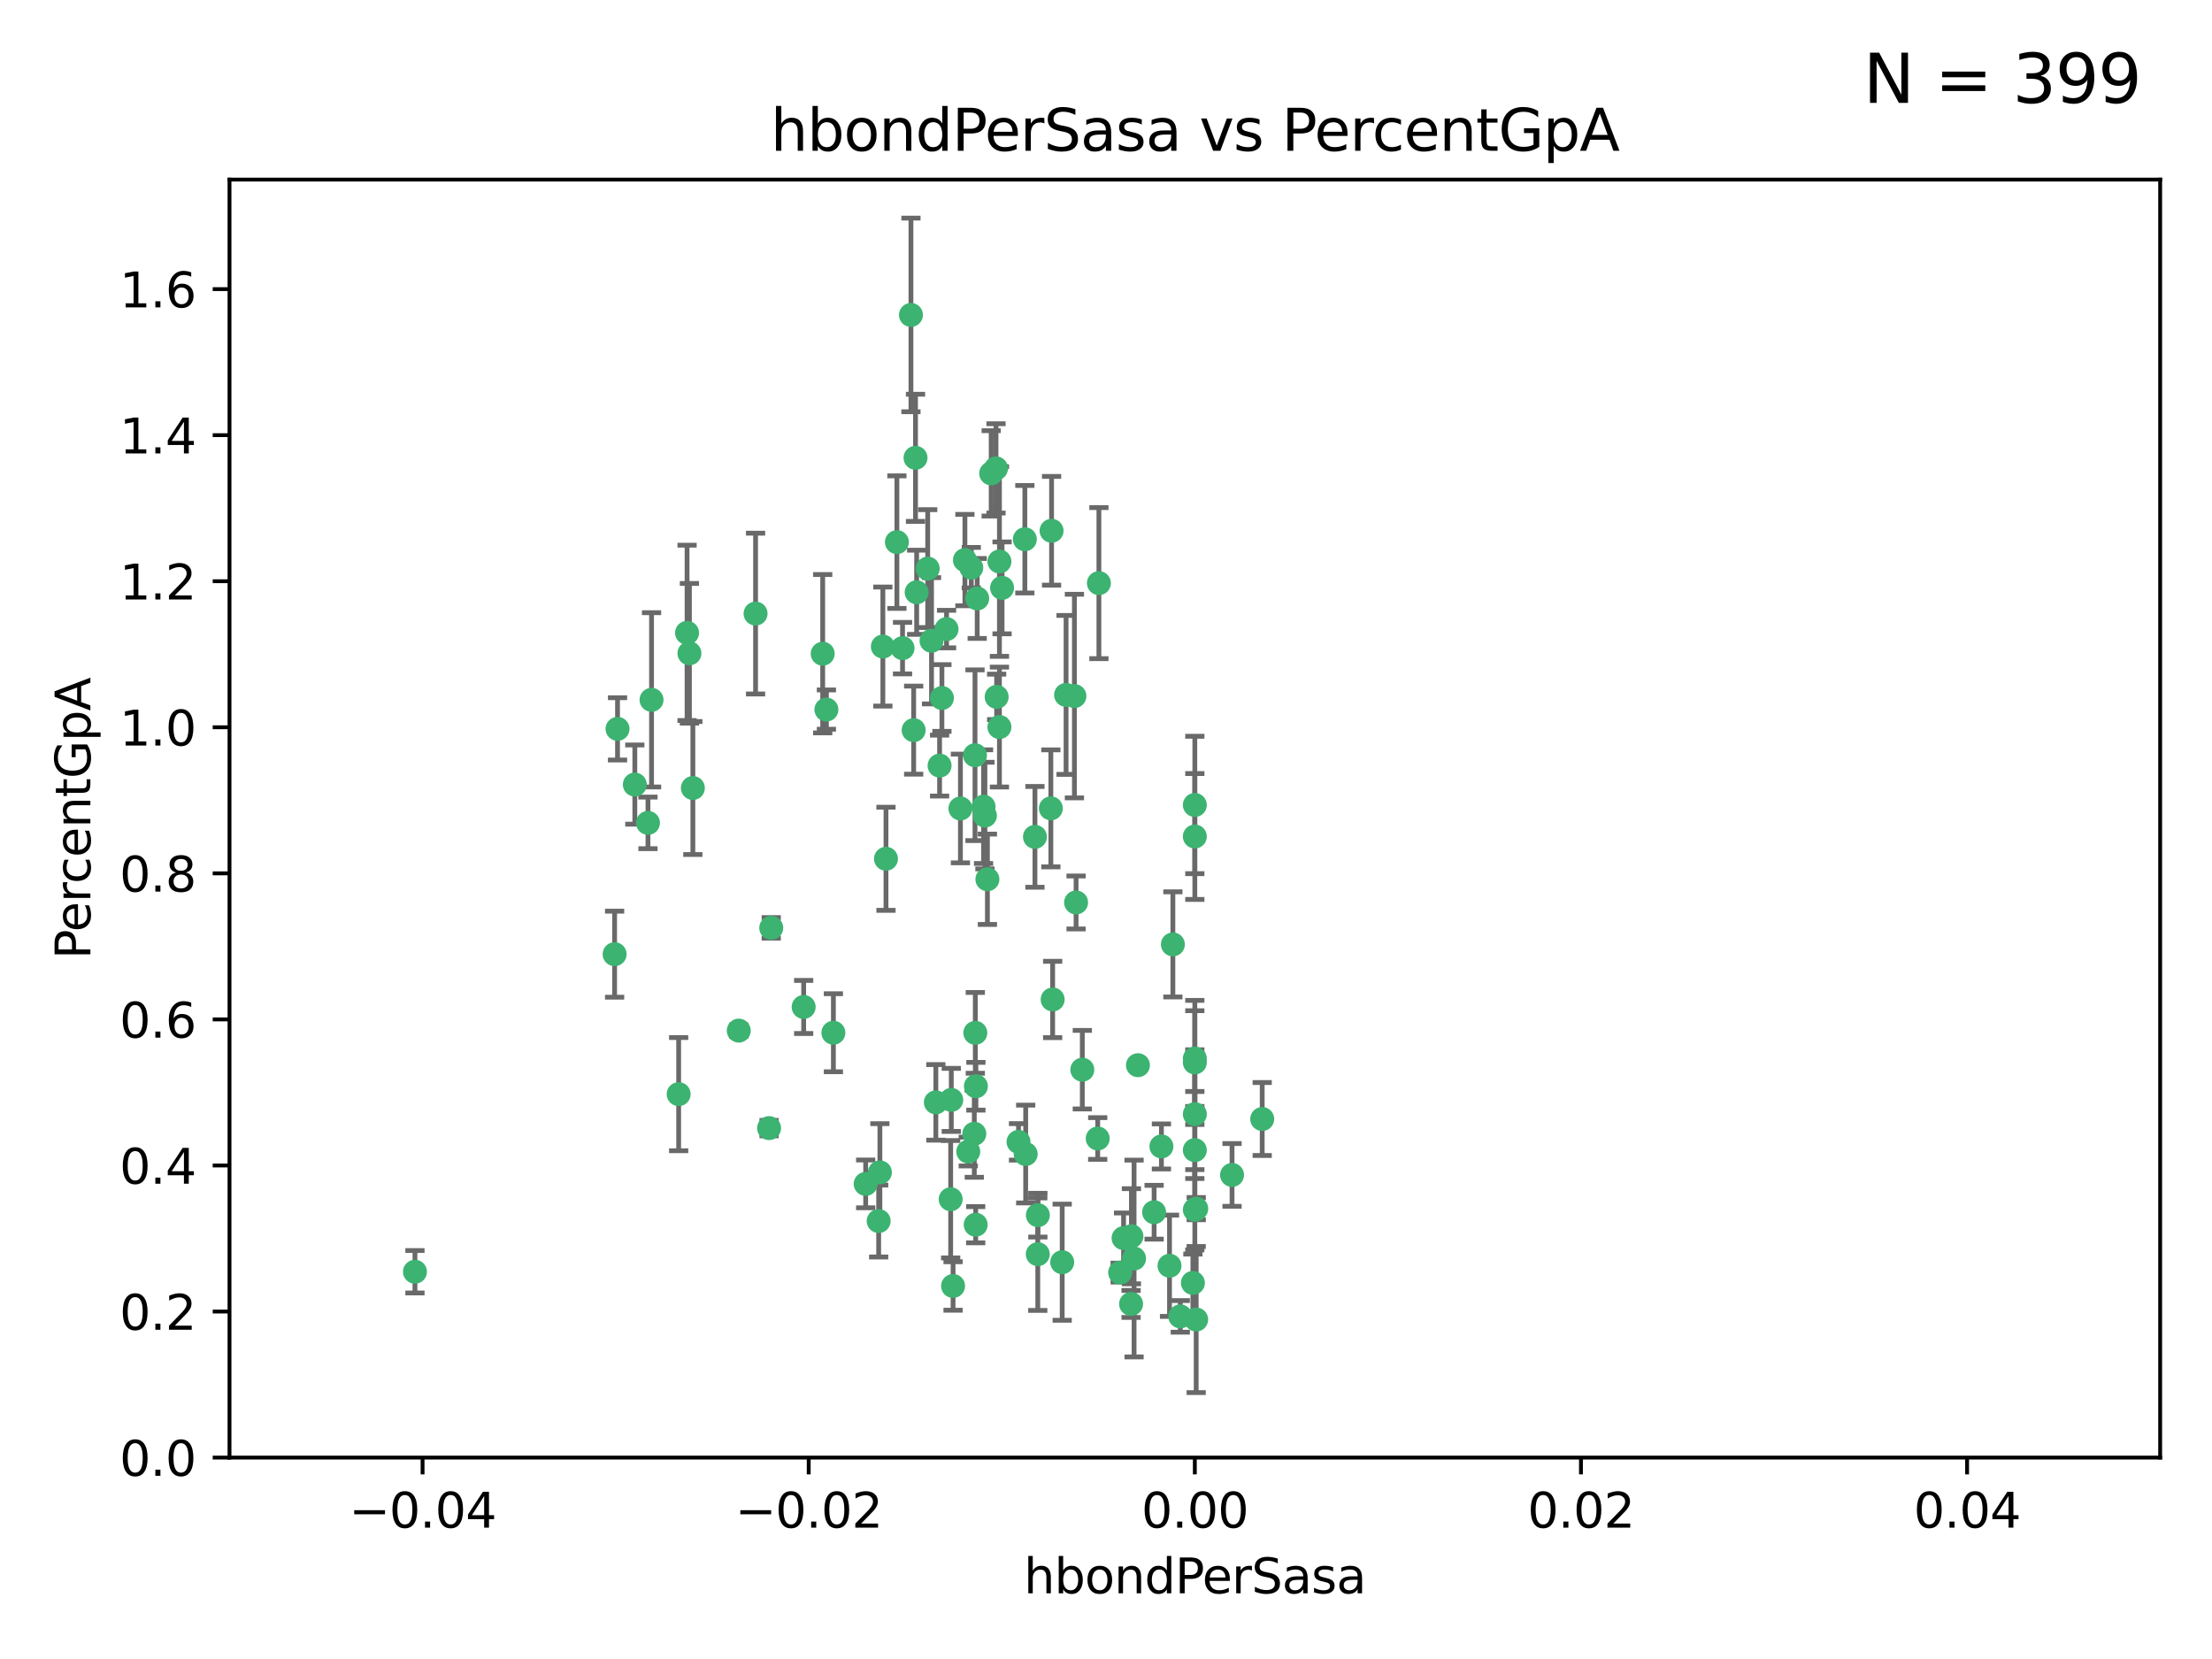 <?xml version="1.0" encoding="utf-8" standalone="no"?>
<!DOCTYPE svg PUBLIC "-//W3C//DTD SVG 1.1//EN"
  "http://www.w3.org/Graphics/SVG/1.1/DTD/svg11.dtd">
<svg xmlns:xlink="http://www.w3.org/1999/xlink" width="460.8pt" height="345.6pt" viewBox="0 0 460.8 345.6" xmlns="http://www.w3.org/2000/svg" version="1.1">
 <defs>
  <style type="text/css">*{stroke-linejoin: round; stroke-linecap: butt}</style>
 </defs>
 <g id="figure_1">
  <g id="patch_1">
   <path d="M 0 345.6 
L 460.8 345.6 
L 460.8 0 
L 0 0 
z
" style="fill: #ffffff"/>
  </g>
  <g id="axes_1">
   <g id="patch_2">
    <path d="M 47.81 303.64 
L 450 303.64 
L 450 37.411 
L 47.81 37.411 
z
" style="fill: #ffffff"/>
   </g>
   <g id="PathCollection_1">
    <defs>
     <path id="mef5548e2b9" d="M 0 1.118 
C 0.297 1.118 0.581 1 0.791 0.791 
C 1 0.581 1.118 0.297 1.118 0 
C 1.118 -0.297 1 -0.581 0.791 -0.791 
C 0.581 -1 0.297 -1.118 0 -1.118 
C -0.297 -1.118 -0.581 -1 -0.791 -0.791 
C -1 -0.581 -1.118 -0.297 -1.118 0 
C -1.118 0.297 -1 0.581 -0.791 0.791 
C -0.581 1 -0.297 1.118 0 1.118 
z
" style="stroke: #3cb371"/>
    </defs>
    <g clip-path="url(#p5bf5426da7)">
     <use xlink:href="#mef5548e2b9" x="186.841" y="112.935" style="fill: #3cb371; stroke: #3cb371"/>
     <use xlink:href="#mef5548e2b9" x="197.183" y="131.048" style="fill: #3cb371; stroke: #3cb371"/>
     <use xlink:href="#mef5548e2b9" x="206.483" y="98.611" style="fill: #3cb371; stroke: #3cb371"/>
     <use xlink:href="#mef5548e2b9" x="203.111" y="157.33" style="fill: #3cb371; stroke: #3cb371"/>
     <use xlink:href="#mef5548e2b9" x="208.201" y="151.457" style="fill: #3cb371; stroke: #3cb371"/>
     <use xlink:href="#mef5548e2b9" x="189.767" y="65.606" style="fill: #3cb371; stroke: #3cb371"/>
     <use xlink:href="#mef5548e2b9" x="143.619" y="136.097" style="fill: #3cb371; stroke: #3cb371"/>
     <use xlink:href="#mef5548e2b9" x="157.399" y="127.82" style="fill: #3cb371; stroke: #3cb371"/>
     <use xlink:href="#mef5548e2b9" x="86.443" y="264.927" style="fill: #3cb371; stroke: #3cb371"/>
     <use xlink:href="#mef5548e2b9" x="193.258" y="118.446" style="fill: #3cb371; stroke: #3cb371"/>
     <use xlink:href="#mef5548e2b9" x="144.336" y="164.157" style="fill: #3cb371; stroke: #3cb371"/>
     <use xlink:href="#mef5548e2b9" x="172.155" y="147.818" style="fill: #3cb371; stroke: #3cb371"/>
     <use xlink:href="#mef5548e2b9" x="135.728" y="145.786" style="fill: #3cb371; stroke: #3cb371"/>
     <use xlink:href="#mef5548e2b9" x="188.017" y="135.021" style="fill: #3cb371; stroke: #3cb371"/>
     <use xlink:href="#mef5548e2b9" x="143.128" y="131.834" style="fill: #3cb371; stroke: #3cb371"/>
     <use xlink:href="#mef5548e2b9" x="141.377" y="227.931" style="fill: #3cb371; stroke: #3cb371"/>
     <use xlink:href="#mef5548e2b9" x="190.719" y="95.371" style="fill: #3cb371; stroke: #3cb371"/>
     <use xlink:href="#mef5548e2b9" x="204.892" y="168.041" style="fill: #3cb371; stroke: #3cb371"/>
     <use xlink:href="#mef5548e2b9" x="202.337" y="118.255" style="fill: #3cb371; stroke: #3cb371"/>
     <use xlink:href="#mef5548e2b9" x="213.494" y="112.334" style="fill: #3cb371; stroke: #3cb371"/>
     <use xlink:href="#mef5548e2b9" x="196.219" y="145.408" style="fill: #3cb371; stroke: #3cb371"/>
     <use xlink:href="#mef5548e2b9" x="190.955" y="123.385" style="fill: #3cb371; stroke: #3cb371"/>
     <use xlink:href="#mef5548e2b9" x="194.053" y="133.482" style="fill: #3cb371; stroke: #3cb371"/>
     <use xlink:href="#mef5548e2b9" x="203.175" y="215.161" style="fill: #3cb371; stroke: #3cb371"/>
     <use xlink:href="#mef5548e2b9" x="201.01" y="116.673" style="fill: #3cb371; stroke: #3cb371"/>
     <use xlink:href="#mef5548e2b9" x="128.036" y="198.775" style="fill: #3cb371; stroke: #3cb371"/>
     <use xlink:href="#mef5548e2b9" x="233.347" y="265.1" style="fill: #3cb371; stroke: #3cb371"/>
     <use xlink:href="#mef5548e2b9" x="134.984" y="171.42" style="fill: #3cb371; stroke: #3cb371"/>
     <use xlink:href="#mef5548e2b9" x="256.657" y="244.761" style="fill: #3cb371; stroke: #3cb371"/>
     <use xlink:href="#mef5548e2b9" x="208.202" y="116.973" style="fill: #3cb371; stroke: #3cb371"/>
     <use xlink:href="#mef5548e2b9" x="207.487" y="97.572" style="fill: #3cb371; stroke: #3cb371"/>
     <use xlink:href="#mef5548e2b9" x="203.569" y="124.669" style="fill: #3cb371; stroke: #3cb371"/>
     <use xlink:href="#mef5548e2b9" x="207.62" y="145.171" style="fill: #3cb371; stroke: #3cb371"/>
     <use xlink:href="#mef5548e2b9" x="200.074" y="168.419" style="fill: #3cb371; stroke: #3cb371"/>
     <use xlink:href="#mef5548e2b9" x="173.611" y="215.139" style="fill: #3cb371; stroke: #3cb371"/>
     <use xlink:href="#mef5548e2b9" x="171.383" y="136.178" style="fill: #3cb371; stroke: #3cb371"/>
     <use xlink:href="#mef5548e2b9" x="198.042" y="249.82" style="fill: #3cb371; stroke: #3cb371"/>
     <use xlink:href="#mef5548e2b9" x="153.897" y="214.695" style="fill: #3cb371; stroke: #3cb371"/>
     <use xlink:href="#mef5548e2b9" x="262.94" y="233.109" style="fill: #3cb371; stroke: #3cb371"/>
     <use xlink:href="#mef5548e2b9" x="216.188" y="261.264" style="fill: #3cb371; stroke: #3cb371"/>
     <use xlink:href="#mef5548e2b9" x="195.734" y="159.488" style="fill: #3cb371; stroke: #3cb371"/>
     <use xlink:href="#mef5548e2b9" x="183.917" y="134.689" style="fill: #3cb371; stroke: #3cb371"/>
     <use xlink:href="#mef5548e2b9" x="184.566" y="178.897" style="fill: #3cb371; stroke: #3cb371"/>
     <use xlink:href="#mef5548e2b9" x="235.697" y="257.532" style="fill: #3cb371; stroke: #3cb371"/>
     <use xlink:href="#mef5548e2b9" x="132.246" y="163.438" style="fill: #3cb371; stroke: #3cb371"/>
     <use xlink:href="#mef5548e2b9" x="128.642" y="151.836" style="fill: #3cb371; stroke: #3cb371"/>
     <use xlink:href="#mef5548e2b9" x="234.062" y="257.919" style="fill: #3cb371; stroke: #3cb371"/>
     <use xlink:href="#mef5548e2b9" x="221.274" y="262.94" style="fill: #3cb371; stroke: #3cb371"/>
     <use xlink:href="#mef5548e2b9" x="180.337" y="246.63" style="fill: #3cb371; stroke: #3cb371"/>
     <use xlink:href="#mef5548e2b9" x="198.541" y="267.891" style="fill: #3cb371; stroke: #3cb371"/>
     <use xlink:href="#mef5548e2b9" x="160.664" y="193.29" style="fill: #3cb371; stroke: #3cb371"/>
     <use xlink:href="#mef5548e2b9" x="205.696" y="183.167" style="fill: #3cb371; stroke: #3cb371"/>
     <use xlink:href="#mef5548e2b9" x="228.673" y="237.168" style="fill: #3cb371; stroke: #3cb371"/>
     <use xlink:href="#mef5548e2b9" x="219.287" y="208.206" style="fill: #3cb371; stroke: #3cb371"/>
     <use xlink:href="#mef5548e2b9" x="219.062" y="110.571" style="fill: #3cb371; stroke: #3cb371"/>
     <use xlink:href="#mef5548e2b9" x="228.922" y="121.476" style="fill: #3cb371; stroke: #3cb371"/>
     <use xlink:href="#mef5548e2b9" x="235.626" y="271.637" style="fill: #3cb371; stroke: #3cb371"/>
     <use xlink:href="#mef5548e2b9" x="248.5" y="267.252" style="fill: #3cb371; stroke: #3cb371"/>
     <use xlink:href="#mef5548e2b9" x="190.332" y="152.103" style="fill: #3cb371; stroke: #3cb371"/>
     <use xlink:href="#mef5548e2b9" x="245.875" y="274.227" style="fill: #3cb371; stroke: #3cb371"/>
     <use xlink:href="#mef5548e2b9" x="194.954" y="229.642" style="fill: #3cb371; stroke: #3cb371"/>
     <use xlink:href="#mef5548e2b9" x="205.177" y="169.899" style="fill: #3cb371; stroke: #3cb371"/>
     <use xlink:href="#mef5548e2b9" x="203.255" y="255.133" style="fill: #3cb371; stroke: #3cb371"/>
     <use xlink:href="#mef5548e2b9" x="215.6" y="174.332" style="fill: #3cb371; stroke: #3cb371"/>
     <use xlink:href="#mef5548e2b9" x="212.177" y="237.872" style="fill: #3cb371; stroke: #3cb371"/>
     <use xlink:href="#mef5548e2b9" x="236.248" y="262.172" style="fill: #3cb371; stroke: #3cb371"/>
     <use xlink:href="#mef5548e2b9" x="167.418" y="209.769" style="fill: #3cb371; stroke: #3cb371"/>
     <use xlink:href="#mef5548e2b9" x="198.166" y="229.129" style="fill: #3cb371; stroke: #3cb371"/>
     <use xlink:href="#mef5548e2b9" x="225.466" y="222.836" style="fill: #3cb371; stroke: #3cb371"/>
     <use xlink:href="#mef5548e2b9" x="203.298" y="226.286" style="fill: #3cb371; stroke: #3cb371"/>
     <use xlink:href="#mef5548e2b9" x="248.905" y="220.522" style="fill: #3cb371; stroke: #3cb371"/>
     <use xlink:href="#mef5548e2b9" x="218.914" y="168.396" style="fill: #3cb371; stroke: #3cb371"/>
     <use xlink:href="#mef5548e2b9" x="213.67" y="240.41" style="fill: #3cb371; stroke: #3cb371"/>
     <use xlink:href="#mef5548e2b9" x="183.043" y="254.364" style="fill: #3cb371; stroke: #3cb371"/>
     <use xlink:href="#mef5548e2b9" x="244.332" y="196.734" style="fill: #3cb371; stroke: #3cb371"/>
     <use xlink:href="#mef5548e2b9" x="201.706" y="239.892" style="fill: #3cb371; stroke: #3cb371"/>
     <use xlink:href="#mef5548e2b9" x="216.207" y="253.14" style="fill: #3cb371; stroke: #3cb371"/>
     <use xlink:href="#mef5548e2b9" x="224.167" y="188.002" style="fill: #3cb371; stroke: #3cb371"/>
     <use xlink:href="#mef5548e2b9" x="249.186" y="274.884" style="fill: #3cb371; stroke: #3cb371"/>
     <use xlink:href="#mef5548e2b9" x="248.905" y="232.101" style="fill: #3cb371; stroke: #3cb371"/>
     <use xlink:href="#mef5548e2b9" x="237.055" y="221.902" style="fill: #3cb371; stroke: #3cb371"/>
     <use xlink:href="#mef5548e2b9" x="241.946" y="238.823" style="fill: #3cb371; stroke: #3cb371"/>
     <use xlink:href="#mef5548e2b9" x="248.905" y="167.688" style="fill: #3cb371; stroke: #3cb371"/>
     <use xlink:href="#mef5548e2b9" x="208.75" y="122.465" style="fill: #3cb371; stroke: #3cb371"/>
     <use xlink:href="#mef5548e2b9" x="222.083" y="144.762" style="fill: #3cb371; stroke: #3cb371"/>
     <use xlink:href="#mef5548e2b9" x="248.905" y="239.593" style="fill: #3cb371; stroke: #3cb371"/>
     <use xlink:href="#mef5548e2b9" x="223.82" y="145.004" style="fill: #3cb371; stroke: #3cb371"/>
     <use xlink:href="#mef5548e2b9" x="243.631" y="263.681" style="fill: #3cb371; stroke: #3cb371"/>
     <use xlink:href="#mef5548e2b9" x="248.905" y="252.015" style="fill: #3cb371; stroke: #3cb371"/>
     <use xlink:href="#mef5548e2b9" x="240.423" y="252.529" style="fill: #3cb371; stroke: #3cb371"/>
     <use xlink:href="#mef5548e2b9" x="249.2" y="251.785" style="fill: #3cb371; stroke: #3cb371"/>
     <use xlink:href="#mef5548e2b9" x="202.964" y="236.188" style="fill: #3cb371; stroke: #3cb371"/>
     <use xlink:href="#mef5548e2b9" x="183.298" y="244.226" style="fill: #3cb371; stroke: #3cb371"/>
     <use xlink:href="#mef5548e2b9" x="160.213" y="235.004" style="fill: #3cb371; stroke: #3cb371"/>
     <use xlink:href="#mef5548e2b9" x="248.905" y="174.257" style="fill: #3cb371; stroke: #3cb371"/>
     <use xlink:href="#mef5548e2b9" x="248.905" y="221.323" style="fill: #3cb371; stroke: #3cb371"/>
    </g>
   </g>
   <g id="matplotlib.axis_1">
    <g id="xtick_1">
     <g id="line2d_1">
      <defs>
       <path id="m642302a9c8" d="M 0 0 
L 0 3.5 
" style="stroke: #000000; stroke-width: 0.8"/>
      </defs>
      <g>
       <use xlink:href="#m642302a9c8" x="88.029" y="303.64" style="stroke: #000000; stroke-width: 0.8"/>
      </g>
     </g>
     <g id="text_1">
      <!-- −0.04 -->
      <g transform="translate(72.706 318.238)scale(0.1 -0.1)">
       <defs>
        <path id="DejaVuSans-2212" d="M 678 2272 
L 4684 2272 
L 4684 1741 
L 678 1741 
L 678 2272 
z
" transform="scale(0.016)"/>
        <path id="DejaVuSans-30" d="M 2034 4250 
Q 1547 4250 1301 3770 
Q 1056 3291 1056 2328 
Q 1056 1369 1301 889 
Q 1547 409 2034 409 
Q 2525 409 2770 889 
Q 3016 1369 3016 2328 
Q 3016 3291 2770 3770 
Q 2525 4250 2034 4250 
z
M 2034 4750 
Q 2819 4750 3233 4129 
Q 3647 3509 3647 2328 
Q 3647 1150 3233 529 
Q 2819 -91 2034 -91 
Q 1250 -91 836 529 
Q 422 1150 422 2328 
Q 422 3509 836 4129 
Q 1250 4750 2034 4750 
z
" transform="scale(0.016)"/>
        <path id="DejaVuSans-2e" d="M 684 794 
L 1344 794 
L 1344 0 
L 684 0 
L 684 794 
z
" transform="scale(0.016)"/>
        <path id="DejaVuSans-34" d="M 2419 4116 
L 825 1625 
L 2419 1625 
L 2419 4116 
z
M 2253 4666 
L 3047 4666 
L 3047 1625 
L 3713 1625 
L 3713 1100 
L 3047 1100 
L 3047 0 
L 2419 0 
L 2419 1100 
L 313 1100 
L 313 1709 
L 2253 4666 
z
" transform="scale(0.016)"/>
       </defs>
       <use xlink:href="#DejaVuSans-2212"/>
       <use xlink:href="#DejaVuSans-30" x="83.789"/>
       <use xlink:href="#DejaVuSans-2e" x="147.412"/>
       <use xlink:href="#DejaVuSans-30" x="179.199"/>
       <use xlink:href="#DejaVuSans-34" x="242.822"/>
      </g>
     </g>
    </g>
    <g id="xtick_2">
     <g id="line2d_2">
      <g>
       <use xlink:href="#m642302a9c8" x="168.467" y="303.64" style="stroke: #000000; stroke-width: 0.8"/>
      </g>
     </g>
     <g id="text_2">
      <!-- −0.02 -->
      <g transform="translate(153.144 318.238)scale(0.1 -0.1)">
       <defs>
        <path id="DejaVuSans-32" d="M 1228 531 
L 3431 531 
L 3431 0 
L 469 0 
L 469 531 
Q 828 903 1448 1529 
Q 2069 2156 2228 2338 
Q 2531 2678 2651 2914 
Q 2772 3150 2772 3378 
Q 2772 3750 2511 3984 
Q 2250 4219 1831 4219 
Q 1534 4219 1204 4116 
Q 875 4013 500 3803 
L 500 4441 
Q 881 4594 1212 4672 
Q 1544 4750 1819 4750 
Q 2544 4750 2975 4387 
Q 3406 4025 3406 3419 
Q 3406 3131 3298 2873 
Q 3191 2616 2906 2266 
Q 2828 2175 2409 1742 
Q 1991 1309 1228 531 
z
" transform="scale(0.016)"/>
       </defs>
       <use xlink:href="#DejaVuSans-2212"/>
       <use xlink:href="#DejaVuSans-30" x="83.789"/>
       <use xlink:href="#DejaVuSans-2e" x="147.412"/>
       <use xlink:href="#DejaVuSans-30" x="179.199"/>
       <use xlink:href="#DejaVuSans-32" x="242.822"/>
      </g>
     </g>
    </g>
    <g id="xtick_3">
     <g id="line2d_3">
      <g>
       <use xlink:href="#m642302a9c8" x="248.905" y="303.64" style="stroke: #000000; stroke-width: 0.8"/>
      </g>
     </g>
     <g id="text_3">
      <!-- 0.00 -->
      <g transform="translate(237.772 318.238)scale(0.1 -0.1)">
       <use xlink:href="#DejaVuSans-30"/>
       <use xlink:href="#DejaVuSans-2e" x="63.623"/>
       <use xlink:href="#DejaVuSans-30" x="95.41"/>
       <use xlink:href="#DejaVuSans-30" x="159.033"/>
      </g>
     </g>
    </g>
    <g id="xtick_4">
     <g id="line2d_4">
      <g>
       <use xlink:href="#m642302a9c8" x="329.343" y="303.64" style="stroke: #000000; stroke-width: 0.8"/>
      </g>
     </g>
     <g id="text_4">
      <!-- 0.02 -->
      <g transform="translate(318.21 318.238)scale(0.1 -0.1)">
       <use xlink:href="#DejaVuSans-30"/>
       <use xlink:href="#DejaVuSans-2e" x="63.623"/>
       <use xlink:href="#DejaVuSans-30" x="95.41"/>
       <use xlink:href="#DejaVuSans-32" x="159.033"/>
      </g>
     </g>
    </g>
    <g id="xtick_5">
     <g id="line2d_5">
      <g>
       <use xlink:href="#m642302a9c8" x="409.781" y="303.64" style="stroke: #000000; stroke-width: 0.8"/>
      </g>
     </g>
     <g id="text_5">
      <!-- 0.04 -->
      <g transform="translate(398.648 318.238)scale(0.1 -0.1)">
       <use xlink:href="#DejaVuSans-30"/>
       <use xlink:href="#DejaVuSans-2e" x="63.623"/>
       <use xlink:href="#DejaVuSans-30" x="95.41"/>
       <use xlink:href="#DejaVuSans-34" x="159.033"/>
      </g>
     </g>
    </g>
    <g id="text_6">
     <!-- hbondPerSasa -->
     <g transform="translate(213.287 331.917)scale(0.1 -0.1)">
      <defs>
       <path id="DejaVuSans-68" d="M 3513 2113 
L 3513 0 
L 2938 0 
L 2938 2094 
Q 2938 2591 2744 2837 
Q 2550 3084 2163 3084 
Q 1697 3084 1428 2787 
Q 1159 2491 1159 1978 
L 1159 0 
L 581 0 
L 581 4863 
L 1159 4863 
L 1159 2956 
Q 1366 3272 1645 3428 
Q 1925 3584 2291 3584 
Q 2894 3584 3203 3211 
Q 3513 2838 3513 2113 
z
" transform="scale(0.016)"/>
       <path id="DejaVuSans-62" d="M 3116 1747 
Q 3116 2381 2855 2742 
Q 2594 3103 2138 3103 
Q 1681 3103 1420 2742 
Q 1159 2381 1159 1747 
Q 1159 1113 1420 752 
Q 1681 391 2138 391 
Q 2594 391 2855 752 
Q 3116 1113 3116 1747 
z
M 1159 2969 
Q 1341 3281 1617 3432 
Q 1894 3584 2278 3584 
Q 2916 3584 3314 3078 
Q 3713 2572 3713 1747 
Q 3713 922 3314 415 
Q 2916 -91 2278 -91 
Q 1894 -91 1617 61 
Q 1341 213 1159 525 
L 1159 0 
L 581 0 
L 581 4863 
L 1159 4863 
L 1159 2969 
z
" transform="scale(0.016)"/>
       <path id="DejaVuSans-6f" d="M 1959 3097 
Q 1497 3097 1228 2736 
Q 959 2375 959 1747 
Q 959 1119 1226 758 
Q 1494 397 1959 397 
Q 2419 397 2687 759 
Q 2956 1122 2956 1747 
Q 2956 2369 2687 2733 
Q 2419 3097 1959 3097 
z
M 1959 3584 
Q 2709 3584 3137 3096 
Q 3566 2609 3566 1747 
Q 3566 888 3137 398 
Q 2709 -91 1959 -91 
Q 1206 -91 779 398 
Q 353 888 353 1747 
Q 353 2609 779 3096 
Q 1206 3584 1959 3584 
z
" transform="scale(0.016)"/>
       <path id="DejaVuSans-6e" d="M 3513 2113 
L 3513 0 
L 2938 0 
L 2938 2094 
Q 2938 2591 2744 2837 
Q 2550 3084 2163 3084 
Q 1697 3084 1428 2787 
Q 1159 2491 1159 1978 
L 1159 0 
L 581 0 
L 581 3500 
L 1159 3500 
L 1159 2956 
Q 1366 3272 1645 3428 
Q 1925 3584 2291 3584 
Q 2894 3584 3203 3211 
Q 3513 2838 3513 2113 
z
" transform="scale(0.016)"/>
       <path id="DejaVuSans-64" d="M 2906 2969 
L 2906 4863 
L 3481 4863 
L 3481 0 
L 2906 0 
L 2906 525 
Q 2725 213 2448 61 
Q 2172 -91 1784 -91 
Q 1150 -91 751 415 
Q 353 922 353 1747 
Q 353 2572 751 3078 
Q 1150 3584 1784 3584 
Q 2172 3584 2448 3432 
Q 2725 3281 2906 2969 
z
M 947 1747 
Q 947 1113 1208 752 
Q 1469 391 1925 391 
Q 2381 391 2643 752 
Q 2906 1113 2906 1747 
Q 2906 2381 2643 2742 
Q 2381 3103 1925 3103 
Q 1469 3103 1208 2742 
Q 947 2381 947 1747 
z
" transform="scale(0.016)"/>
       <path id="DejaVuSans-50" d="M 1259 4147 
L 1259 2394 
L 2053 2394 
Q 2494 2394 2734 2622 
Q 2975 2850 2975 3272 
Q 2975 3691 2734 3919 
Q 2494 4147 2053 4147 
L 1259 4147 
z
M 628 4666 
L 2053 4666 
Q 2838 4666 3239 4311 
Q 3641 3956 3641 3272 
Q 3641 2581 3239 2228 
Q 2838 1875 2053 1875 
L 1259 1875 
L 1259 0 
L 628 0 
L 628 4666 
z
" transform="scale(0.016)"/>
       <path id="DejaVuSans-65" d="M 3597 1894 
L 3597 1613 
L 953 1613 
Q 991 1019 1311 708 
Q 1631 397 2203 397 
Q 2534 397 2845 478 
Q 3156 559 3463 722 
L 3463 178 
Q 3153 47 2828 -22 
Q 2503 -91 2169 -91 
Q 1331 -91 842 396 
Q 353 884 353 1716 
Q 353 2575 817 3079 
Q 1281 3584 2069 3584 
Q 2775 3584 3186 3129 
Q 3597 2675 3597 1894 
z
M 3022 2063 
Q 3016 2534 2758 2815 
Q 2500 3097 2075 3097 
Q 1594 3097 1305 2825 
Q 1016 2553 972 2059 
L 3022 2063 
z
" transform="scale(0.016)"/>
       <path id="DejaVuSans-72" d="M 2631 2963 
Q 2534 3019 2420 3045 
Q 2306 3072 2169 3072 
Q 1681 3072 1420 2755 
Q 1159 2438 1159 1844 
L 1159 0 
L 581 0 
L 581 3500 
L 1159 3500 
L 1159 2956 
Q 1341 3275 1631 3429 
Q 1922 3584 2338 3584 
Q 2397 3584 2469 3576 
Q 2541 3569 2628 3553 
L 2631 2963 
z
" transform="scale(0.016)"/>
       <path id="DejaVuSans-53" d="M 3425 4513 
L 3425 3897 
Q 3066 4069 2747 4153 
Q 2428 4238 2131 4238 
Q 1616 4238 1336 4038 
Q 1056 3838 1056 3469 
Q 1056 3159 1242 3001 
Q 1428 2844 1947 2747 
L 2328 2669 
Q 3034 2534 3370 2195 
Q 3706 1856 3706 1288 
Q 3706 609 3251 259 
Q 2797 -91 1919 -91 
Q 1588 -91 1214 -16 
Q 841 59 441 206 
L 441 856 
Q 825 641 1194 531 
Q 1563 422 1919 422 
Q 2459 422 2753 634 
Q 3047 847 3047 1241 
Q 3047 1584 2836 1778 
Q 2625 1972 2144 2069 
L 1759 2144 
Q 1053 2284 737 2584 
Q 422 2884 422 3419 
Q 422 4038 858 4394 
Q 1294 4750 2059 4750 
Q 2388 4750 2728 4690 
Q 3069 4631 3425 4513 
z
" transform="scale(0.016)"/>
       <path id="DejaVuSans-61" d="M 2194 1759 
Q 1497 1759 1228 1600 
Q 959 1441 959 1056 
Q 959 750 1161 570 
Q 1363 391 1709 391 
Q 2188 391 2477 730 
Q 2766 1069 2766 1631 
L 2766 1759 
L 2194 1759 
z
M 3341 1997 
L 3341 0 
L 2766 0 
L 2766 531 
Q 2569 213 2275 61 
Q 1981 -91 1556 -91 
Q 1019 -91 701 211 
Q 384 513 384 1019 
Q 384 1609 779 1909 
Q 1175 2209 1959 2209 
L 2766 2209 
L 2766 2266 
Q 2766 2663 2505 2880 
Q 2244 3097 1772 3097 
Q 1472 3097 1187 3025 
Q 903 2953 641 2809 
L 641 3341 
Q 956 3463 1253 3523 
Q 1550 3584 1831 3584 
Q 2591 3584 2966 3190 
Q 3341 2797 3341 1997 
z
" transform="scale(0.016)"/>
       <path id="DejaVuSans-73" d="M 2834 3397 
L 2834 2853 
Q 2591 2978 2328 3040 
Q 2066 3103 1784 3103 
Q 1356 3103 1142 2972 
Q 928 2841 928 2578 
Q 928 2378 1081 2264 
Q 1234 2150 1697 2047 
L 1894 2003 
Q 2506 1872 2764 1633 
Q 3022 1394 3022 966 
Q 3022 478 2636 193 
Q 2250 -91 1575 -91 
Q 1294 -91 989 -36 
Q 684 19 347 128 
L 347 722 
Q 666 556 975 473 
Q 1284 391 1588 391 
Q 1994 391 2212 530 
Q 2431 669 2431 922 
Q 2431 1156 2273 1281 
Q 2116 1406 1581 1522 
L 1381 1569 
Q 847 1681 609 1914 
Q 372 2147 372 2553 
Q 372 3047 722 3315 
Q 1072 3584 1716 3584 
Q 2034 3584 2315 3537 
Q 2597 3491 2834 3397 
z
" transform="scale(0.016)"/>
      </defs>
      <use xlink:href="#DejaVuSans-68"/>
      <use xlink:href="#DejaVuSans-62" x="63.379"/>
      <use xlink:href="#DejaVuSans-6f" x="126.855"/>
      <use xlink:href="#DejaVuSans-6e" x="188.037"/>
      <use xlink:href="#DejaVuSans-64" x="251.416"/>
      <use xlink:href="#DejaVuSans-50" x="314.893"/>
      <use xlink:href="#DejaVuSans-65" x="371.57"/>
      <use xlink:href="#DejaVuSans-72" x="433.094"/>
      <use xlink:href="#DejaVuSans-53" x="474.207"/>
      <use xlink:href="#DejaVuSans-61" x="537.684"/>
      <use xlink:href="#DejaVuSans-73" x="598.963"/>
      <use xlink:href="#DejaVuSans-61" x="651.062"/>
     </g>
    </g>
   </g>
   <g id="matplotlib.axis_2">
    <g id="ytick_1">
     <g id="line2d_6">
      <defs>
       <path id="mcd8ae8d1e8" d="M 0 0 
L -3.5 0 
" style="stroke: #000000; stroke-width: 0.8"/>
      </defs>
      <g>
       <use xlink:href="#mcd8ae8d1e8" x="47.81" y="303.64" style="stroke: #000000; stroke-width: 0.8"/>
      </g>
     </g>
     <g id="text_7">
      <!-- 0.0 -->
      <g transform="translate(24.907 307.439)scale(0.1 -0.1)">
       <use xlink:href="#DejaVuSans-30"/>
       <use xlink:href="#DejaVuSans-2e" x="63.623"/>
       <use xlink:href="#DejaVuSans-30" x="95.41"/>
      </g>
     </g>
    </g>
    <g id="ytick_2">
     <g id="line2d_7">
      <g>
       <use xlink:href="#mcd8ae8d1e8" x="47.81" y="273.214" style="stroke: #000000; stroke-width: 0.8"/>
      </g>
     </g>
     <g id="text_8">
      <!-- 0.2 -->
      <g transform="translate(24.907 277.013)scale(0.1 -0.1)">
       <use xlink:href="#DejaVuSans-30"/>
       <use xlink:href="#DejaVuSans-2e" x="63.623"/>
       <use xlink:href="#DejaVuSans-32" x="95.41"/>
      </g>
     </g>
    </g>
    <g id="ytick_3">
     <g id="line2d_8">
      <g>
       <use xlink:href="#mcd8ae8d1e8" x="47.81" y="242.788" style="stroke: #000000; stroke-width: 0.8"/>
      </g>
     </g>
     <g id="text_9">
      <!-- 0.4 -->
      <g transform="translate(24.907 246.587)scale(0.1 -0.1)">
       <use xlink:href="#DejaVuSans-30"/>
       <use xlink:href="#DejaVuSans-2e" x="63.623"/>
       <use xlink:href="#DejaVuSans-34" x="95.41"/>
      </g>
     </g>
    </g>
    <g id="ytick_4">
     <g id="line2d_9">
      <g>
       <use xlink:href="#mcd8ae8d1e8" x="47.81" y="212.362" style="stroke: #000000; stroke-width: 0.8"/>
      </g>
     </g>
     <g id="text_10">
      <!-- 0.6 -->
      <g transform="translate(24.907 216.161)scale(0.1 -0.1)">
       <defs>
        <path id="DejaVuSans-36" d="M 2113 2584 
Q 1688 2584 1439 2293 
Q 1191 2003 1191 1497 
Q 1191 994 1439 701 
Q 1688 409 2113 409 
Q 2538 409 2786 701 
Q 3034 994 3034 1497 
Q 3034 2003 2786 2293 
Q 2538 2584 2113 2584 
z
M 3366 4563 
L 3366 3988 
Q 3128 4100 2886 4159 
Q 2644 4219 2406 4219 
Q 1781 4219 1451 3797 
Q 1122 3375 1075 2522 
Q 1259 2794 1537 2939 
Q 1816 3084 2150 3084 
Q 2853 3084 3261 2657 
Q 3669 2231 3669 1497 
Q 3669 778 3244 343 
Q 2819 -91 2113 -91 
Q 1303 -91 875 529 
Q 447 1150 447 2328 
Q 447 3434 972 4092 
Q 1497 4750 2381 4750 
Q 2619 4750 2861 4703 
Q 3103 4656 3366 4563 
z
" transform="scale(0.016)"/>
       </defs>
       <use xlink:href="#DejaVuSans-30"/>
       <use xlink:href="#DejaVuSans-2e" x="63.623"/>
       <use xlink:href="#DejaVuSans-36" x="95.41"/>
      </g>
     </g>
    </g>
    <g id="ytick_5">
     <g id="line2d_10">
      <g>
       <use xlink:href="#mcd8ae8d1e8" x="47.81" y="181.935" style="stroke: #000000; stroke-width: 0.8"/>
      </g>
     </g>
     <g id="text_11">
      <!-- 0.8 -->
      <g transform="translate(24.907 185.735)scale(0.1 -0.1)">
       <defs>
        <path id="DejaVuSans-38" d="M 2034 2216 
Q 1584 2216 1326 1975 
Q 1069 1734 1069 1313 
Q 1069 891 1326 650 
Q 1584 409 2034 409 
Q 2484 409 2743 651 
Q 3003 894 3003 1313 
Q 3003 1734 2745 1975 
Q 2488 2216 2034 2216 
z
M 1403 2484 
Q 997 2584 770 2862 
Q 544 3141 544 3541 
Q 544 4100 942 4425 
Q 1341 4750 2034 4750 
Q 2731 4750 3128 4425 
Q 3525 4100 3525 3541 
Q 3525 3141 3298 2862 
Q 3072 2584 2669 2484 
Q 3125 2378 3379 2068 
Q 3634 1759 3634 1313 
Q 3634 634 3220 271 
Q 2806 -91 2034 -91 
Q 1263 -91 848 271 
Q 434 634 434 1313 
Q 434 1759 690 2068 
Q 947 2378 1403 2484 
z
M 1172 3481 
Q 1172 3119 1398 2916 
Q 1625 2713 2034 2713 
Q 2441 2713 2670 2916 
Q 2900 3119 2900 3481 
Q 2900 3844 2670 4047 
Q 2441 4250 2034 4250 
Q 1625 4250 1398 4047 
Q 1172 3844 1172 3481 
z
" transform="scale(0.016)"/>
       </defs>
       <use xlink:href="#DejaVuSans-30"/>
       <use xlink:href="#DejaVuSans-2e" x="63.623"/>
       <use xlink:href="#DejaVuSans-38" x="95.41"/>
      </g>
     </g>
    </g>
    <g id="ytick_6">
     <g id="line2d_11">
      <g>
       <use xlink:href="#mcd8ae8d1e8" x="47.81" y="151.509" style="stroke: #000000; stroke-width: 0.8"/>
      </g>
     </g>
     <g id="text_12">
      <!-- 1.0 -->
      <g transform="translate(24.907 155.308)scale(0.1 -0.1)">
       <defs>
        <path id="DejaVuSans-31" d="M 794 531 
L 1825 531 
L 1825 4091 
L 703 3866 
L 703 4441 
L 1819 4666 
L 2450 4666 
L 2450 531 
L 3481 531 
L 3481 0 
L 794 0 
L 794 531 
z
" transform="scale(0.016)"/>
       </defs>
       <use xlink:href="#DejaVuSans-31"/>
       <use xlink:href="#DejaVuSans-2e" x="63.623"/>
       <use xlink:href="#DejaVuSans-30" x="95.41"/>
      </g>
     </g>
    </g>
    <g id="ytick_7">
     <g id="line2d_12">
      <g>
       <use xlink:href="#mcd8ae8d1e8" x="47.81" y="121.083" style="stroke: #000000; stroke-width: 0.8"/>
      </g>
     </g>
     <g id="text_13">
      <!-- 1.2 -->
      <g transform="translate(24.907 124.882)scale(0.1 -0.1)">
       <use xlink:href="#DejaVuSans-31"/>
       <use xlink:href="#DejaVuSans-2e" x="63.623"/>
       <use xlink:href="#DejaVuSans-32" x="95.41"/>
      </g>
     </g>
    </g>
    <g id="ytick_8">
     <g id="line2d_13">
      <g>
       <use xlink:href="#mcd8ae8d1e8" x="47.81" y="90.657" style="stroke: #000000; stroke-width: 0.8"/>
      </g>
     </g>
     <g id="text_14">
      <!-- 1.4 -->
      <g transform="translate(24.907 94.456)scale(0.1 -0.1)">
       <use xlink:href="#DejaVuSans-31"/>
       <use xlink:href="#DejaVuSans-2e" x="63.623"/>
       <use xlink:href="#DejaVuSans-34" x="95.41"/>
      </g>
     </g>
    </g>
    <g id="ytick_9">
     <g id="line2d_14">
      <g>
       <use xlink:href="#mcd8ae8d1e8" x="47.81" y="60.231" style="stroke: #000000; stroke-width: 0.8"/>
      </g>
     </g>
     <g id="text_15">
      <!-- 1.6 -->
      <g transform="translate(24.907 64.03)scale(0.1 -0.1)">
       <use xlink:href="#DejaVuSans-31"/>
       <use xlink:href="#DejaVuSans-2e" x="63.623"/>
       <use xlink:href="#DejaVuSans-36" x="95.41"/>
      </g>
     </g>
    </g>
    <g id="text_16">
     <!-- PercentGpA -->
     <g transform="translate(18.827 199.802)rotate(-90)scale(0.1 -0.1)">
      <defs>
       <path id="DejaVuSans-63" d="M 3122 3366 
L 3122 2828 
Q 2878 2963 2633 3030 
Q 2388 3097 2138 3097 
Q 1578 3097 1268 2742 
Q 959 2388 959 1747 
Q 959 1106 1268 751 
Q 1578 397 2138 397 
Q 2388 397 2633 464 
Q 2878 531 3122 666 
L 3122 134 
Q 2881 22 2623 -34 
Q 2366 -91 2075 -91 
Q 1284 -91 818 406 
Q 353 903 353 1747 
Q 353 2603 823 3093 
Q 1294 3584 2113 3584 
Q 2378 3584 2631 3529 
Q 2884 3475 3122 3366 
z
" transform="scale(0.016)"/>
       <path id="DejaVuSans-74" d="M 1172 4494 
L 1172 3500 
L 2356 3500 
L 2356 3053 
L 1172 3053 
L 1172 1153 
Q 1172 725 1289 603 
Q 1406 481 1766 481 
L 2356 481 
L 2356 0 
L 1766 0 
Q 1100 0 847 248 
Q 594 497 594 1153 
L 594 3053 
L 172 3053 
L 172 3500 
L 594 3500 
L 594 4494 
L 1172 4494 
z
" transform="scale(0.016)"/>
       <path id="DejaVuSans-47" d="M 3809 666 
L 3809 1919 
L 2778 1919 
L 2778 2438 
L 4434 2438 
L 4434 434 
Q 4069 175 3628 42 
Q 3188 -91 2688 -91 
Q 1594 -91 976 548 
Q 359 1188 359 2328 
Q 359 3472 976 4111 
Q 1594 4750 2688 4750 
Q 3144 4750 3555 4637 
Q 3966 4525 4313 4306 
L 4313 3634 
Q 3963 3931 3569 4081 
Q 3175 4231 2741 4231 
Q 1884 4231 1454 3753 
Q 1025 3275 1025 2328 
Q 1025 1384 1454 906 
Q 1884 428 2741 428 
Q 3075 428 3337 486 
Q 3600 544 3809 666 
z
" transform="scale(0.016)"/>
       <path id="DejaVuSans-70" d="M 1159 525 
L 1159 -1331 
L 581 -1331 
L 581 3500 
L 1159 3500 
L 1159 2969 
Q 1341 3281 1617 3432 
Q 1894 3584 2278 3584 
Q 2916 3584 3314 3078 
Q 3713 2572 3713 1747 
Q 3713 922 3314 415 
Q 2916 -91 2278 -91 
Q 1894 -91 1617 61 
Q 1341 213 1159 525 
z
M 3116 1747 
Q 3116 2381 2855 2742 
Q 2594 3103 2138 3103 
Q 1681 3103 1420 2742 
Q 1159 2381 1159 1747 
Q 1159 1113 1420 752 
Q 1681 391 2138 391 
Q 2594 391 2855 752 
Q 3116 1113 3116 1747 
z
" transform="scale(0.016)"/>
       <path id="DejaVuSans-41" d="M 2188 4044 
L 1331 1722 
L 3047 1722 
L 2188 4044 
z
M 1831 4666 
L 2547 4666 
L 4325 0 
L 3669 0 
L 3244 1197 
L 1141 1197 
L 716 0 
L 50 0 
L 1831 4666 
z
" transform="scale(0.016)"/>
      </defs>
      <use xlink:href="#DejaVuSans-50"/>
      <use xlink:href="#DejaVuSans-65" x="56.678"/>
      <use xlink:href="#DejaVuSans-72" x="118.201"/>
      <use xlink:href="#DejaVuSans-63" x="157.064"/>
      <use xlink:href="#DejaVuSans-65" x="212.045"/>
      <use xlink:href="#DejaVuSans-6e" x="273.568"/>
      <use xlink:href="#DejaVuSans-74" x="336.947"/>
      <use xlink:href="#DejaVuSans-47" x="376.156"/>
      <use xlink:href="#DejaVuSans-70" x="453.646"/>
      <use xlink:href="#DejaVuSans-41" x="517.123"/>
     </g>
    </g>
   </g>
   <g id="LineCollection_1">
    <path d="M 186.841 126.742 
L 186.841 99.128 
" clip-path="url(#p5bf5426da7)" style="fill: none; stroke: #696969"/>
    <path d="M 197.183 134.958 
L 197.183 127.138 
" clip-path="url(#p5bf5426da7)" style="fill: none; stroke: #696969"/>
    <path d="M 206.483 107.5 
L 206.483 89.723 
" clip-path="url(#p5bf5426da7)" style="fill: none; stroke: #696969"/>
    <path d="M 203.111 175.107 
L 203.111 139.552 
" clip-path="url(#p5bf5426da7)" style="fill: none; stroke: #696969"/>
    <path d="M 208.201 163.945 
L 208.201 138.968 
" clip-path="url(#p5bf5426da7)" style="fill: none; stroke: #696969"/>
    <path d="M 189.767 85.777 
L 189.767 45.434 
" clip-path="url(#p5bf5426da7)" style="fill: none; stroke: #696969"/>
    <path d="M 143.619 150.645 
L 143.619 121.55 
" clip-path="url(#p5bf5426da7)" style="fill: none; stroke: #696969"/>
    <path d="M 157.399 144.568 
L 157.399 111.073 
" clip-path="url(#p5bf5426da7)" style="fill: none; stroke: #696969"/>
    <path d="M 86.443 269.346 
L 86.443 260.509 
" clip-path="url(#p5bf5426da7)" style="fill: none; stroke: #696969"/>
    <path d="M 193.258 130.722 
L 193.258 106.17 
" clip-path="url(#p5bf5426da7)" style="fill: none; stroke: #696969"/>
    <path d="M 144.336 178.007 
L 144.336 150.307 
" clip-path="url(#p5bf5426da7)" style="fill: none; stroke: #696969"/>
    <path d="M 172.155 151.909 
L 172.155 143.727 
" clip-path="url(#p5bf5426da7)" style="fill: none; stroke: #696969"/>
    <path d="M 135.728 163.937 
L 135.728 127.634 
" clip-path="url(#p5bf5426da7)" style="fill: none; stroke: #696969"/>
    <path d="M 188.017 140.382 
L 188.017 129.659 
" clip-path="url(#p5bf5426da7)" style="fill: none; stroke: #696969"/>
    <path d="M 143.128 150.092 
L 143.128 113.575 
" clip-path="url(#p5bf5426da7)" style="fill: none; stroke: #696969"/>
    <path d="M 141.377 239.722 
L 141.377 216.139 
" clip-path="url(#p5bf5426da7)" style="fill: none; stroke: #696969"/>
    <path d="M 190.719 108.615 
L 190.719 82.127 
" clip-path="url(#p5bf5426da7)" style="fill: none; stroke: #696969"/>
    <path d="M 204.892 179.882 
L 204.892 156.201 
" clip-path="url(#p5bf5426da7)" style="fill: none; stroke: #696969"/>
    <path d="M 202.337 122.472 
L 202.337 114.039 
" clip-path="url(#p5bf5426da7)" style="fill: none; stroke: #696969"/>
    <path d="M 213.494 123.529 
L 213.494 101.139 
" clip-path="url(#p5bf5426da7)" style="fill: none; stroke: #696969"/>
    <path d="M 196.219 152.361 
L 196.219 138.456 
" clip-path="url(#p5bf5426da7)" style="fill: none; stroke: #696969"/>
    <path d="M 190.955 132.151 
L 190.955 114.62 
" clip-path="url(#p5bf5426da7)" style="fill: none; stroke: #696969"/>
    <path d="M 194.053 146.637 
L 194.053 120.327 
" clip-path="url(#p5bf5426da7)" style="fill: none; stroke: #696969"/>
    <path d="M 203.175 223.572 
L 203.175 206.751 
" clip-path="url(#p5bf5426da7)" style="fill: none; stroke: #696969"/>
    <path d="M 201.01 126.191 
L 201.01 107.154 
" clip-path="url(#p5bf5426da7)" style="fill: none; stroke: #696969"/>
    <path d="M 128.036 207.738 
L 128.036 189.813 
" clip-path="url(#p5bf5426da7)" style="fill: none; stroke: #696969"/>
    <path d="M 233.347 267.073 
L 233.347 263.128 
" clip-path="url(#p5bf5426da7)" style="fill: none; stroke: #696969"/>
    <path d="M 134.984 176.791 
L 134.984 166.049 
" clip-path="url(#p5bf5426da7)" style="fill: none; stroke: #696969"/>
    <path d="M 256.657 251.297 
L 256.657 238.225 
" clip-path="url(#p5bf5426da7)" style="fill: none; stroke: #696969"/>
    <path d="M 208.202 136.73 
L 208.202 97.216 
" clip-path="url(#p5bf5426da7)" style="fill: none; stroke: #696969"/>
    <path d="M 207.487 106.878 
L 207.487 88.267 
" clip-path="url(#p5bf5426da7)" style="fill: none; stroke: #696969"/>
    <path d="M 203.569 132.997 
L 203.569 116.341 
" clip-path="url(#p5bf5426da7)" style="fill: none; stroke: #696969"/>
    <path d="M 207.62 149.901 
L 207.62 140.441 
" clip-path="url(#p5bf5426da7)" style="fill: none; stroke: #696969"/>
    <path d="M 200.074 179.743 
L 200.074 157.094 
" clip-path="url(#p5bf5426da7)" style="fill: none; stroke: #696969"/>
    <path d="M 173.611 223.268 
L 173.611 207.01 
" clip-path="url(#p5bf5426da7)" style="fill: none; stroke: #696969"/>
    <path d="M 171.383 152.672 
L 171.383 119.684 
" clip-path="url(#p5bf5426da7)" style="fill: none; stroke: #696969"/>
    <path d="M 198.042 262.044 
L 198.042 237.595 
" clip-path="url(#p5bf5426da7)" style="fill: none; stroke: #696969"/>
    <path d="M 153.897 215.868 
L 153.897 213.522 
" clip-path="url(#p5bf5426da7)" style="fill: none; stroke: #696969"/>
    <path d="M 262.94 240.71 
L 262.94 225.508 
" clip-path="url(#p5bf5426da7)" style="fill: none; stroke: #696969"/>
    <path d="M 216.188 272.983 
L 216.188 249.544 
" clip-path="url(#p5bf5426da7)" style="fill: none; stroke: #696969"/>
    <path d="M 195.734 165.831 
L 195.734 153.145 
" clip-path="url(#p5bf5426da7)" style="fill: none; stroke: #696969"/>
    <path d="M 183.917 147.086 
L 183.917 122.292 
" clip-path="url(#p5bf5426da7)" style="fill: none; stroke: #696969"/>
    <path d="M 184.566 189.642 
L 184.566 168.152 
" clip-path="url(#p5bf5426da7)" style="fill: none; stroke: #696969"/>
    <path d="M 235.697 267.446 
L 235.697 247.618 
" clip-path="url(#p5bf5426da7)" style="fill: none; stroke: #696969"/>
    <path d="M 132.246 171.687 
L 132.246 155.189 
" clip-path="url(#p5bf5426da7)" style="fill: none; stroke: #696969"/>
    <path d="M 128.642 158.321 
L 128.642 145.352 
" clip-path="url(#p5bf5426da7)" style="fill: none; stroke: #696969"/>
    <path d="M 234.062 263.155 
L 234.062 252.684 
" clip-path="url(#p5bf5426da7)" style="fill: none; stroke: #696969"/>
    <path d="M 221.274 275.039 
L 221.274 250.841 
" clip-path="url(#p5bf5426da7)" style="fill: none; stroke: #696969"/>
    <path d="M 180.337 251.607 
L 180.337 241.653 
" clip-path="url(#p5bf5426da7)" style="fill: none; stroke: #696969"/>
    <path d="M 198.541 272.942 
L 198.541 262.839 
" clip-path="url(#p5bf5426da7)" style="fill: none; stroke: #696969"/>
    <path d="M 160.664 195.434 
L 160.664 191.146 
" clip-path="url(#p5bf5426da7)" style="fill: none; stroke: #696969"/>
    <path d="M 205.696 192.579 
L 205.696 173.755 
" clip-path="url(#p5bf5426da7)" style="fill: none; stroke: #696969"/>
    <path d="M 228.673 241.512 
L 228.673 232.824 
" clip-path="url(#p5bf5426da7)" style="fill: none; stroke: #696969"/>
    <path d="M 219.287 216.157 
L 219.287 200.256 
" clip-path="url(#p5bf5426da7)" style="fill: none; stroke: #696969"/>
    <path d="M 219.062 121.897 
L 219.062 99.245 
" clip-path="url(#p5bf5426da7)" style="fill: none; stroke: #696969"/>
    <path d="M 228.922 137.206 
L 228.922 105.745 
" clip-path="url(#p5bf5426da7)" style="fill: none; stroke: #696969"/>
    <path d="M 235.626 274.448 
L 235.626 268.825 
" clip-path="url(#p5bf5426da7)" style="fill: none; stroke: #696969"/>
    <path d="M 248.5 273.263 
L 248.5 261.242 
" clip-path="url(#p5bf5426da7)" style="fill: none; stroke: #696969"/>
    <path d="M 190.332 161.277 
L 190.332 142.929 
" clip-path="url(#p5bf5426da7)" style="fill: none; stroke: #696969"/>
    <path d="M 245.875 277.522 
L 245.875 270.932 
" clip-path="url(#p5bf5426da7)" style="fill: none; stroke: #696969"/>
    <path d="M 194.954 237.513 
L 194.954 221.772 
" clip-path="url(#p5bf5426da7)" style="fill: none; stroke: #696969"/>
    <path d="M 205.177 181.006 
L 205.177 158.792 
" clip-path="url(#p5bf5426da7)" style="fill: none; stroke: #696969"/>
    <path d="M 203.255 258.904 
L 203.255 251.363 
" clip-path="url(#p5bf5426da7)" style="fill: none; stroke: #696969"/>
    <path d="M 215.6 184.828 
L 215.6 163.836 
" clip-path="url(#p5bf5426da7)" style="fill: none; stroke: #696969"/>
    <path d="M 212.177 241.67 
L 212.177 234.074 
" clip-path="url(#p5bf5426da7)" style="fill: none; stroke: #696969"/>
    <path d="M 236.248 282.671 
L 236.248 241.673 
" clip-path="url(#p5bf5426da7)" style="fill: none; stroke: #696969"/>
    <path d="M 167.418 215.299 
L 167.418 204.239 
" clip-path="url(#p5bf5426da7)" style="fill: none; stroke: #696969"/>
    <path d="M 198.166 235.696 
L 198.166 222.562 
" clip-path="url(#p5bf5426da7)" style="fill: none; stroke: #696969"/>
    <path d="M 225.466 231.016 
L 225.466 214.656 
" clip-path="url(#p5bf5426da7)" style="fill: none; stroke: #696969"/>
    <path d="M 203.298 231.261 
L 203.298 221.311 
" clip-path="url(#p5bf5426da7)" style="fill: none; stroke: #696969"/>
    <path d="M 248.905 230.498 
L 248.905 210.546 
" clip-path="url(#p5bf5426da7)" style="fill: none; stroke: #696969"/>
    <path d="M 218.914 180.585 
L 218.914 156.208 
" clip-path="url(#p5bf5426da7)" style="fill: none; stroke: #696969"/>
    <path d="M 213.67 250.599 
L 213.67 230.22 
" clip-path="url(#p5bf5426da7)" style="fill: none; stroke: #696969"/>
    <path d="M 183.043 261.855 
L 183.043 246.872 
" clip-path="url(#p5bf5426da7)" style="fill: none; stroke: #696969"/>
    <path d="M 244.332 207.684 
L 244.332 185.784 
" clip-path="url(#p5bf5426da7)" style="fill: none; stroke: #696969"/>
    <path d="M 201.706 242.892 
L 201.706 236.893 
" clip-path="url(#p5bf5426da7)" style="fill: none; stroke: #696969"/>
    <path d="M 216.207 257.694 
L 216.207 248.585 
" clip-path="url(#p5bf5426da7)" style="fill: none; stroke: #696969"/>
    <path d="M 224.167 193.517 
L 224.167 182.486 
" clip-path="url(#p5bf5426da7)" style="fill: none; stroke: #696969"/>
    <path d="M 249.186 290.105 
L 249.186 259.662 
" clip-path="url(#p5bf5426da7)" style="fill: none; stroke: #696969"/>
    <path d="M 248.905 245.512 
L 248.905 218.691 
" clip-path="url(#p5bf5426da7)" style="fill: none; stroke: #696969"/>
    <path d="M 237.055 222.878 
L 237.055 220.926 
" clip-path="url(#p5bf5426da7)" style="fill: none; stroke: #696969"/>
    <path d="M 241.946 243.518 
L 241.946 234.129 
" clip-path="url(#p5bf5426da7)" style="fill: none; stroke: #696969"/>
    <path d="M 248.905 181.997 
L 248.905 153.38 
" clip-path="url(#p5bf5426da7)" style="fill: none; stroke: #696969"/>
    <path d="M 208.75 132.034 
L 208.75 112.895 
" clip-path="url(#p5bf5426da7)" style="fill: none; stroke: #696969"/>
    <path d="M 222.083 161.315 
L 222.083 128.209 
" clip-path="url(#p5bf5426da7)" style="fill: none; stroke: #696969"/>
    <path d="M 248.905 251.811 
L 248.905 227.375 
" clip-path="url(#p5bf5426da7)" style="fill: none; stroke: #696969"/>
    <path d="M 223.82 166.212 
L 223.82 123.796 
" clip-path="url(#p5bf5426da7)" style="fill: none; stroke: #696969"/>
    <path d="M 243.631 274.232 
L 243.631 253.131 
" clip-path="url(#p5bf5426da7)" style="fill: none; stroke: #696969"/>
    <path d="M 248.905 260.378 
L 248.905 243.652 
" clip-path="url(#p5bf5426da7)" style="fill: none; stroke: #696969"/>
    <path d="M 240.423 258.132 
L 240.423 246.926 
" clip-path="url(#p5bf5426da7)" style="fill: none; stroke: #696969"/>
    <path d="M 249.2 254.097 
L 249.2 249.473 
" clip-path="url(#p5bf5426da7)" style="fill: none; stroke: #696969"/>
    <path d="M 202.964 245.248 
L 202.964 227.128 
" clip-path="url(#p5bf5426da7)" style="fill: none; stroke: #696969"/>
    <path d="M 183.298 254.372 
L 183.298 234.08 
" clip-path="url(#p5bf5426da7)" style="fill: none; stroke: #696969"/>
    <path d="M 160.213 236.618 
L 160.213 233.391 
" clip-path="url(#p5bf5426da7)" style="fill: none; stroke: #696969"/>
    <path d="M 248.905 187.369 
L 248.905 161.144 
" clip-path="url(#p5bf5426da7)" style="fill: none; stroke: #696969"/>
    <path d="M 248.905 234.245 
L 248.905 208.402 
" clip-path="url(#p5bf5426da7)" style="fill: none; stroke: #696969"/>
   </g>
   <g id="line2d_15">
    <defs>
     <path id="m9d076880f5" d="M 2 0 
L -2 -0 
" style="stroke: #696969"/>
    </defs>
    <g clip-path="url(#p5bf5426da7)">
     <use xlink:href="#m9d076880f5" x="186.841" y="126.742" style="fill: #696969; stroke: #696969"/>
     <use xlink:href="#m9d076880f5" x="197.183" y="134.958" style="fill: #696969; stroke: #696969"/>
     <use xlink:href="#m9d076880f5" x="206.483" y="107.5" style="fill: #696969; stroke: #696969"/>
     <use xlink:href="#m9d076880f5" x="203.111" y="175.107" style="fill: #696969; stroke: #696969"/>
     <use xlink:href="#m9d076880f5" x="208.201" y="163.945" style="fill: #696969; stroke: #696969"/>
     <use xlink:href="#m9d076880f5" x="189.767" y="85.777" style="fill: #696969; stroke: #696969"/>
     <use xlink:href="#m9d076880f5" x="143.619" y="150.645" style="fill: #696969; stroke: #696969"/>
     <use xlink:href="#m9d076880f5" x="157.399" y="144.568" style="fill: #696969; stroke: #696969"/>
     <use xlink:href="#m9d076880f5" x="86.443" y="269.346" style="fill: #696969; stroke: #696969"/>
     <use xlink:href="#m9d076880f5" x="193.258" y="130.722" style="fill: #696969; stroke: #696969"/>
     <use xlink:href="#m9d076880f5" x="144.336" y="178.007" style="fill: #696969; stroke: #696969"/>
     <use xlink:href="#m9d076880f5" x="172.155" y="151.909" style="fill: #696969; stroke: #696969"/>
     <use xlink:href="#m9d076880f5" x="135.728" y="163.937" style="fill: #696969; stroke: #696969"/>
     <use xlink:href="#m9d076880f5" x="188.017" y="140.382" style="fill: #696969; stroke: #696969"/>
     <use xlink:href="#m9d076880f5" x="143.128" y="150.092" style="fill: #696969; stroke: #696969"/>
     <use xlink:href="#m9d076880f5" x="141.377" y="239.722" style="fill: #696969; stroke: #696969"/>
     <use xlink:href="#m9d076880f5" x="190.719" y="108.615" style="fill: #696969; stroke: #696969"/>
     <use xlink:href="#m9d076880f5" x="204.892" y="179.882" style="fill: #696969; stroke: #696969"/>
     <use xlink:href="#m9d076880f5" x="202.337" y="122.472" style="fill: #696969; stroke: #696969"/>
     <use xlink:href="#m9d076880f5" x="213.494" y="123.529" style="fill: #696969; stroke: #696969"/>
     <use xlink:href="#m9d076880f5" x="196.219" y="152.361" style="fill: #696969; stroke: #696969"/>
     <use xlink:href="#m9d076880f5" x="190.955" y="132.151" style="fill: #696969; stroke: #696969"/>
     <use xlink:href="#m9d076880f5" x="194.053" y="146.637" style="fill: #696969; stroke: #696969"/>
     <use xlink:href="#m9d076880f5" x="203.175" y="223.572" style="fill: #696969; stroke: #696969"/>
     <use xlink:href="#m9d076880f5" x="201.01" y="126.191" style="fill: #696969; stroke: #696969"/>
     <use xlink:href="#m9d076880f5" x="128.036" y="207.738" style="fill: #696969; stroke: #696969"/>
     <use xlink:href="#m9d076880f5" x="233.347" y="267.073" style="fill: #696969; stroke: #696969"/>
     <use xlink:href="#m9d076880f5" x="134.984" y="176.791" style="fill: #696969; stroke: #696969"/>
     <use xlink:href="#m9d076880f5" x="256.657" y="251.297" style="fill: #696969; stroke: #696969"/>
     <use xlink:href="#m9d076880f5" x="208.202" y="136.73" style="fill: #696969; stroke: #696969"/>
     <use xlink:href="#m9d076880f5" x="207.487" y="106.878" style="fill: #696969; stroke: #696969"/>
     <use xlink:href="#m9d076880f5" x="203.569" y="132.997" style="fill: #696969; stroke: #696969"/>
     <use xlink:href="#m9d076880f5" x="207.62" y="149.901" style="fill: #696969; stroke: #696969"/>
     <use xlink:href="#m9d076880f5" x="200.074" y="179.743" style="fill: #696969; stroke: #696969"/>
     <use xlink:href="#m9d076880f5" x="173.611" y="223.268" style="fill: #696969; stroke: #696969"/>
     <use xlink:href="#m9d076880f5" x="171.383" y="152.672" style="fill: #696969; stroke: #696969"/>
     <use xlink:href="#m9d076880f5" x="198.042" y="262.044" style="fill: #696969; stroke: #696969"/>
     <use xlink:href="#m9d076880f5" x="153.897" y="215.868" style="fill: #696969; stroke: #696969"/>
     <use xlink:href="#m9d076880f5" x="262.94" y="240.71" style="fill: #696969; stroke: #696969"/>
     <use xlink:href="#m9d076880f5" x="216.188" y="272.983" style="fill: #696969; stroke: #696969"/>
     <use xlink:href="#m9d076880f5" x="195.734" y="165.831" style="fill: #696969; stroke: #696969"/>
     <use xlink:href="#m9d076880f5" x="183.917" y="147.086" style="fill: #696969; stroke: #696969"/>
     <use xlink:href="#m9d076880f5" x="184.566" y="189.642" style="fill: #696969; stroke: #696969"/>
     <use xlink:href="#m9d076880f5" x="235.697" y="267.446" style="fill: #696969; stroke: #696969"/>
     <use xlink:href="#m9d076880f5" x="132.246" y="171.687" style="fill: #696969; stroke: #696969"/>
     <use xlink:href="#m9d076880f5" x="128.642" y="158.321" style="fill: #696969; stroke: #696969"/>
     <use xlink:href="#m9d076880f5" x="234.062" y="263.155" style="fill: #696969; stroke: #696969"/>
     <use xlink:href="#m9d076880f5" x="221.274" y="275.039" style="fill: #696969; stroke: #696969"/>
     <use xlink:href="#m9d076880f5" x="180.337" y="251.607" style="fill: #696969; stroke: #696969"/>
     <use xlink:href="#m9d076880f5" x="198.541" y="272.942" style="fill: #696969; stroke: #696969"/>
     <use xlink:href="#m9d076880f5" x="160.664" y="195.434" style="fill: #696969; stroke: #696969"/>
     <use xlink:href="#m9d076880f5" x="205.696" y="192.579" style="fill: #696969; stroke: #696969"/>
     <use xlink:href="#m9d076880f5" x="228.673" y="241.512" style="fill: #696969; stroke: #696969"/>
     <use xlink:href="#m9d076880f5" x="219.287" y="216.157" style="fill: #696969; stroke: #696969"/>
     <use xlink:href="#m9d076880f5" x="219.062" y="121.897" style="fill: #696969; stroke: #696969"/>
     <use xlink:href="#m9d076880f5" x="228.922" y="137.206" style="fill: #696969; stroke: #696969"/>
     <use xlink:href="#m9d076880f5" x="235.626" y="274.448" style="fill: #696969; stroke: #696969"/>
     <use xlink:href="#m9d076880f5" x="248.5" y="273.263" style="fill: #696969; stroke: #696969"/>
     <use xlink:href="#m9d076880f5" x="190.332" y="161.277" style="fill: #696969; stroke: #696969"/>
     <use xlink:href="#m9d076880f5" x="245.875" y="277.522" style="fill: #696969; stroke: #696969"/>
     <use xlink:href="#m9d076880f5" x="194.954" y="237.513" style="fill: #696969; stroke: #696969"/>
     <use xlink:href="#m9d076880f5" x="205.177" y="181.006" style="fill: #696969; stroke: #696969"/>
     <use xlink:href="#m9d076880f5" x="203.255" y="258.904" style="fill: #696969; stroke: #696969"/>
     <use xlink:href="#m9d076880f5" x="215.6" y="184.828" style="fill: #696969; stroke: #696969"/>
     <use xlink:href="#m9d076880f5" x="212.177" y="241.67" style="fill: #696969; stroke: #696969"/>
     <use xlink:href="#m9d076880f5" x="236.248" y="282.671" style="fill: #696969; stroke: #696969"/>
     <use xlink:href="#m9d076880f5" x="167.418" y="215.299" style="fill: #696969; stroke: #696969"/>
     <use xlink:href="#m9d076880f5" x="198.166" y="235.696" style="fill: #696969; stroke: #696969"/>
     <use xlink:href="#m9d076880f5" x="225.466" y="231.016" style="fill: #696969; stroke: #696969"/>
     <use xlink:href="#m9d076880f5" x="203.298" y="231.261" style="fill: #696969; stroke: #696969"/>
     <use xlink:href="#m9d076880f5" x="248.905" y="230.498" style="fill: #696969; stroke: #696969"/>
     <use xlink:href="#m9d076880f5" x="218.914" y="180.585" style="fill: #696969; stroke: #696969"/>
     <use xlink:href="#m9d076880f5" x="213.67" y="250.599" style="fill: #696969; stroke: #696969"/>
     <use xlink:href="#m9d076880f5" x="183.043" y="261.855" style="fill: #696969; stroke: #696969"/>
     <use xlink:href="#m9d076880f5" x="244.332" y="207.684" style="fill: #696969; stroke: #696969"/>
     <use xlink:href="#m9d076880f5" x="201.706" y="242.892" style="fill: #696969; stroke: #696969"/>
     <use xlink:href="#m9d076880f5" x="216.207" y="257.694" style="fill: #696969; stroke: #696969"/>
     <use xlink:href="#m9d076880f5" x="224.167" y="193.517" style="fill: #696969; stroke: #696969"/>
     <use xlink:href="#m9d076880f5" x="249.186" y="290.105" style="fill: #696969; stroke: #696969"/>
     <use xlink:href="#m9d076880f5" x="248.905" y="245.512" style="fill: #696969; stroke: #696969"/>
     <use xlink:href="#m9d076880f5" x="237.055" y="222.878" style="fill: #696969; stroke: #696969"/>
     <use xlink:href="#m9d076880f5" x="241.946" y="243.518" style="fill: #696969; stroke: #696969"/>
     <use xlink:href="#m9d076880f5" x="248.905" y="181.997" style="fill: #696969; stroke: #696969"/>
     <use xlink:href="#m9d076880f5" x="208.75" y="132.034" style="fill: #696969; stroke: #696969"/>
     <use xlink:href="#m9d076880f5" x="222.083" y="161.315" style="fill: #696969; stroke: #696969"/>
     <use xlink:href="#m9d076880f5" x="248.905" y="251.811" style="fill: #696969; stroke: #696969"/>
     <use xlink:href="#m9d076880f5" x="223.82" y="166.212" style="fill: #696969; stroke: #696969"/>
     <use xlink:href="#m9d076880f5" x="243.631" y="274.232" style="fill: #696969; stroke: #696969"/>
     <use xlink:href="#m9d076880f5" x="248.905" y="260.378" style="fill: #696969; stroke: #696969"/>
     <use xlink:href="#m9d076880f5" x="240.423" y="258.132" style="fill: #696969; stroke: #696969"/>
     <use xlink:href="#m9d076880f5" x="249.2" y="254.097" style="fill: #696969; stroke: #696969"/>
     <use xlink:href="#m9d076880f5" x="202.964" y="245.248" style="fill: #696969; stroke: #696969"/>
     <use xlink:href="#m9d076880f5" x="183.298" y="254.372" style="fill: #696969; stroke: #696969"/>
     <use xlink:href="#m9d076880f5" x="160.213" y="236.618" style="fill: #696969; stroke: #696969"/>
     <use xlink:href="#m9d076880f5" x="248.905" y="187.369" style="fill: #696969; stroke: #696969"/>
     <use xlink:href="#m9d076880f5" x="248.905" y="234.245" style="fill: #696969; stroke: #696969"/>
    </g>
   </g>
   <g id="line2d_16">
    <g clip-path="url(#p5bf5426da7)">
     <use xlink:href="#m9d076880f5" x="186.841" y="99.128" style="fill: #696969; stroke: #696969"/>
     <use xlink:href="#m9d076880f5" x="197.183" y="127.138" style="fill: #696969; stroke: #696969"/>
     <use xlink:href="#m9d076880f5" x="206.483" y="89.723" style="fill: #696969; stroke: #696969"/>
     <use xlink:href="#m9d076880f5" x="203.111" y="139.552" style="fill: #696969; stroke: #696969"/>
     <use xlink:href="#m9d076880f5" x="208.201" y="138.968" style="fill: #696969; stroke: #696969"/>
     <use xlink:href="#m9d076880f5" x="189.767" y="45.434" style="fill: #696969; stroke: #696969"/>
     <use xlink:href="#m9d076880f5" x="143.619" y="121.55" style="fill: #696969; stroke: #696969"/>
     <use xlink:href="#m9d076880f5" x="157.399" y="111.073" style="fill: #696969; stroke: #696969"/>
     <use xlink:href="#m9d076880f5" x="86.443" y="260.509" style="fill: #696969; stroke: #696969"/>
     <use xlink:href="#m9d076880f5" x="193.258" y="106.17" style="fill: #696969; stroke: #696969"/>
     <use xlink:href="#m9d076880f5" x="144.336" y="150.307" style="fill: #696969; stroke: #696969"/>
     <use xlink:href="#m9d076880f5" x="172.155" y="143.727" style="fill: #696969; stroke: #696969"/>
     <use xlink:href="#m9d076880f5" x="135.728" y="127.634" style="fill: #696969; stroke: #696969"/>
     <use xlink:href="#m9d076880f5" x="188.017" y="129.659" style="fill: #696969; stroke: #696969"/>
     <use xlink:href="#m9d076880f5" x="143.128" y="113.575" style="fill: #696969; stroke: #696969"/>
     <use xlink:href="#m9d076880f5" x="141.377" y="216.139" style="fill: #696969; stroke: #696969"/>
     <use xlink:href="#m9d076880f5" x="190.719" y="82.127" style="fill: #696969; stroke: #696969"/>
     <use xlink:href="#m9d076880f5" x="204.892" y="156.201" style="fill: #696969; stroke: #696969"/>
     <use xlink:href="#m9d076880f5" x="202.337" y="114.039" style="fill: #696969; stroke: #696969"/>
     <use xlink:href="#m9d076880f5" x="213.494" y="101.139" style="fill: #696969; stroke: #696969"/>
     <use xlink:href="#m9d076880f5" x="196.219" y="138.456" style="fill: #696969; stroke: #696969"/>
     <use xlink:href="#m9d076880f5" x="190.955" y="114.62" style="fill: #696969; stroke: #696969"/>
     <use xlink:href="#m9d076880f5" x="194.053" y="120.327" style="fill: #696969; stroke: #696969"/>
     <use xlink:href="#m9d076880f5" x="203.175" y="206.751" style="fill: #696969; stroke: #696969"/>
     <use xlink:href="#m9d076880f5" x="201.01" y="107.154" style="fill: #696969; stroke: #696969"/>
     <use xlink:href="#m9d076880f5" x="128.036" y="189.813" style="fill: #696969; stroke: #696969"/>
     <use xlink:href="#m9d076880f5" x="233.347" y="263.128" style="fill: #696969; stroke: #696969"/>
     <use xlink:href="#m9d076880f5" x="134.984" y="166.049" style="fill: #696969; stroke: #696969"/>
     <use xlink:href="#m9d076880f5" x="256.657" y="238.225" style="fill: #696969; stroke: #696969"/>
     <use xlink:href="#m9d076880f5" x="208.202" y="97.216" style="fill: #696969; stroke: #696969"/>
     <use xlink:href="#m9d076880f5" x="207.487" y="88.267" style="fill: #696969; stroke: #696969"/>
     <use xlink:href="#m9d076880f5" x="203.569" y="116.341" style="fill: #696969; stroke: #696969"/>
     <use xlink:href="#m9d076880f5" x="207.62" y="140.441" style="fill: #696969; stroke: #696969"/>
     <use xlink:href="#m9d076880f5" x="200.074" y="157.094" style="fill: #696969; stroke: #696969"/>
     <use xlink:href="#m9d076880f5" x="173.611" y="207.01" style="fill: #696969; stroke: #696969"/>
     <use xlink:href="#m9d076880f5" x="171.383" y="119.684" style="fill: #696969; stroke: #696969"/>
     <use xlink:href="#m9d076880f5" x="198.042" y="237.595" style="fill: #696969; stroke: #696969"/>
     <use xlink:href="#m9d076880f5" x="153.897" y="213.522" style="fill: #696969; stroke: #696969"/>
     <use xlink:href="#m9d076880f5" x="262.94" y="225.508" style="fill: #696969; stroke: #696969"/>
     <use xlink:href="#m9d076880f5" x="216.188" y="249.544" style="fill: #696969; stroke: #696969"/>
     <use xlink:href="#m9d076880f5" x="195.734" y="153.145" style="fill: #696969; stroke: #696969"/>
     <use xlink:href="#m9d076880f5" x="183.917" y="122.292" style="fill: #696969; stroke: #696969"/>
     <use xlink:href="#m9d076880f5" x="184.566" y="168.152" style="fill: #696969; stroke: #696969"/>
     <use xlink:href="#m9d076880f5" x="235.697" y="247.618" style="fill: #696969; stroke: #696969"/>
     <use xlink:href="#m9d076880f5" x="132.246" y="155.189" style="fill: #696969; stroke: #696969"/>
     <use xlink:href="#m9d076880f5" x="128.642" y="145.352" style="fill: #696969; stroke: #696969"/>
     <use xlink:href="#m9d076880f5" x="234.062" y="252.684" style="fill: #696969; stroke: #696969"/>
     <use xlink:href="#m9d076880f5" x="221.274" y="250.841" style="fill: #696969; stroke: #696969"/>
     <use xlink:href="#m9d076880f5" x="180.337" y="241.653" style="fill: #696969; stroke: #696969"/>
     <use xlink:href="#m9d076880f5" x="198.541" y="262.839" style="fill: #696969; stroke: #696969"/>
     <use xlink:href="#m9d076880f5" x="160.664" y="191.146" style="fill: #696969; stroke: #696969"/>
     <use xlink:href="#m9d076880f5" x="205.696" y="173.755" style="fill: #696969; stroke: #696969"/>
     <use xlink:href="#m9d076880f5" x="228.673" y="232.824" style="fill: #696969; stroke: #696969"/>
     <use xlink:href="#m9d076880f5" x="219.287" y="200.256" style="fill: #696969; stroke: #696969"/>
     <use xlink:href="#m9d076880f5" x="219.062" y="99.245" style="fill: #696969; stroke: #696969"/>
     <use xlink:href="#m9d076880f5" x="228.922" y="105.745" style="fill: #696969; stroke: #696969"/>
     <use xlink:href="#m9d076880f5" x="235.626" y="268.825" style="fill: #696969; stroke: #696969"/>
     <use xlink:href="#m9d076880f5" x="248.5" y="261.242" style="fill: #696969; stroke: #696969"/>
     <use xlink:href="#m9d076880f5" x="190.332" y="142.929" style="fill: #696969; stroke: #696969"/>
     <use xlink:href="#m9d076880f5" x="245.875" y="270.932" style="fill: #696969; stroke: #696969"/>
     <use xlink:href="#m9d076880f5" x="194.954" y="221.772" style="fill: #696969; stroke: #696969"/>
     <use xlink:href="#m9d076880f5" x="205.177" y="158.792" style="fill: #696969; stroke: #696969"/>
     <use xlink:href="#m9d076880f5" x="203.255" y="251.363" style="fill: #696969; stroke: #696969"/>
     <use xlink:href="#m9d076880f5" x="215.6" y="163.836" style="fill: #696969; stroke: #696969"/>
     <use xlink:href="#m9d076880f5" x="212.177" y="234.074" style="fill: #696969; stroke: #696969"/>
     <use xlink:href="#m9d076880f5" x="236.248" y="241.673" style="fill: #696969; stroke: #696969"/>
     <use xlink:href="#m9d076880f5" x="167.418" y="204.239" style="fill: #696969; stroke: #696969"/>
     <use xlink:href="#m9d076880f5" x="198.166" y="222.562" style="fill: #696969; stroke: #696969"/>
     <use xlink:href="#m9d076880f5" x="225.466" y="214.656" style="fill: #696969; stroke: #696969"/>
     <use xlink:href="#m9d076880f5" x="203.298" y="221.311" style="fill: #696969; stroke: #696969"/>
     <use xlink:href="#m9d076880f5" x="248.905" y="210.546" style="fill: #696969; stroke: #696969"/>
     <use xlink:href="#m9d076880f5" x="218.914" y="156.208" style="fill: #696969; stroke: #696969"/>
     <use xlink:href="#m9d076880f5" x="213.67" y="230.22" style="fill: #696969; stroke: #696969"/>
     <use xlink:href="#m9d076880f5" x="183.043" y="246.872" style="fill: #696969; stroke: #696969"/>
     <use xlink:href="#m9d076880f5" x="244.332" y="185.784" style="fill: #696969; stroke: #696969"/>
     <use xlink:href="#m9d076880f5" x="201.706" y="236.893" style="fill: #696969; stroke: #696969"/>
     <use xlink:href="#m9d076880f5" x="216.207" y="248.585" style="fill: #696969; stroke: #696969"/>
     <use xlink:href="#m9d076880f5" x="224.167" y="182.486" style="fill: #696969; stroke: #696969"/>
     <use xlink:href="#m9d076880f5" x="249.186" y="259.662" style="fill: #696969; stroke: #696969"/>
     <use xlink:href="#m9d076880f5" x="248.905" y="218.691" style="fill: #696969; stroke: #696969"/>
     <use xlink:href="#m9d076880f5" x="237.055" y="220.926" style="fill: #696969; stroke: #696969"/>
     <use xlink:href="#m9d076880f5" x="241.946" y="234.129" style="fill: #696969; stroke: #696969"/>
     <use xlink:href="#m9d076880f5" x="248.905" y="153.38" style="fill: #696969; stroke: #696969"/>
     <use xlink:href="#m9d076880f5" x="208.75" y="112.895" style="fill: #696969; stroke: #696969"/>
     <use xlink:href="#m9d076880f5" x="222.083" y="128.209" style="fill: #696969; stroke: #696969"/>
     <use xlink:href="#m9d076880f5" x="248.905" y="227.375" style="fill: #696969; stroke: #696969"/>
     <use xlink:href="#m9d076880f5" x="223.82" y="123.796" style="fill: #696969; stroke: #696969"/>
     <use xlink:href="#m9d076880f5" x="243.631" y="253.131" style="fill: #696969; stroke: #696969"/>
     <use xlink:href="#m9d076880f5" x="248.905" y="243.652" style="fill: #696969; stroke: #696969"/>
     <use xlink:href="#m9d076880f5" x="240.423" y="246.926" style="fill: #696969; stroke: #696969"/>
     <use xlink:href="#m9d076880f5" x="249.2" y="249.473" style="fill: #696969; stroke: #696969"/>
     <use xlink:href="#m9d076880f5" x="202.964" y="227.128" style="fill: #696969; stroke: #696969"/>
     <use xlink:href="#m9d076880f5" x="183.298" y="234.08" style="fill: #696969; stroke: #696969"/>
     <use xlink:href="#m9d076880f5" x="160.213" y="233.391" style="fill: #696969; stroke: #696969"/>
     <use xlink:href="#m9d076880f5" x="248.905" y="161.144" style="fill: #696969; stroke: #696969"/>
     <use xlink:href="#m9d076880f5" x="248.905" y="208.402" style="fill: #696969; stroke: #696969"/>
    </g>
   </g>
   <g id="line2d_17">
    <defs>
     <path id="m999a3efbfd" d="M 0 2 
C 0.53 2 1.039 1.789 1.414 1.414 
C 1.789 1.039 2 0.53 2 0 
C 2 -0.53 1.789 -1.039 1.414 -1.414 
C 1.039 -1.789 0.53 -2 0 -2 
C -0.53 -2 -1.039 -1.789 -1.414 -1.414 
C -1.789 -1.039 -2 -0.53 -2 0 
C -2 0.53 -1.789 1.039 -1.414 1.414 
C -1.039 1.789 -0.53 2 0 2 
z
" style="stroke: #3cb371"/>
    </defs>
    <g clip-path="url(#p5bf5426da7)">
     <use xlink:href="#m999a3efbfd" x="186.841" y="112.935" style="fill: #3cb371; stroke: #3cb371"/>
     <use xlink:href="#m999a3efbfd" x="197.183" y="131.048" style="fill: #3cb371; stroke: #3cb371"/>
     <use xlink:href="#m999a3efbfd" x="206.483" y="98.611" style="fill: #3cb371; stroke: #3cb371"/>
     <use xlink:href="#m999a3efbfd" x="203.111" y="157.33" style="fill: #3cb371; stroke: #3cb371"/>
     <use xlink:href="#m999a3efbfd" x="208.201" y="151.457" style="fill: #3cb371; stroke: #3cb371"/>
     <use xlink:href="#m999a3efbfd" x="189.767" y="65.606" style="fill: #3cb371; stroke: #3cb371"/>
     <use xlink:href="#m999a3efbfd" x="143.619" y="136.097" style="fill: #3cb371; stroke: #3cb371"/>
     <use xlink:href="#m999a3efbfd" x="157.399" y="127.82" style="fill: #3cb371; stroke: #3cb371"/>
     <use xlink:href="#m999a3efbfd" x="86.443" y="264.927" style="fill: #3cb371; stroke: #3cb371"/>
     <use xlink:href="#m999a3efbfd" x="193.258" y="118.446" style="fill: #3cb371; stroke: #3cb371"/>
     <use xlink:href="#m999a3efbfd" x="144.336" y="164.157" style="fill: #3cb371; stroke: #3cb371"/>
     <use xlink:href="#m999a3efbfd" x="172.155" y="147.818" style="fill: #3cb371; stroke: #3cb371"/>
     <use xlink:href="#m999a3efbfd" x="135.728" y="145.786" style="fill: #3cb371; stroke: #3cb371"/>
     <use xlink:href="#m999a3efbfd" x="188.017" y="135.021" style="fill: #3cb371; stroke: #3cb371"/>
     <use xlink:href="#m999a3efbfd" x="143.128" y="131.834" style="fill: #3cb371; stroke: #3cb371"/>
     <use xlink:href="#m999a3efbfd" x="141.377" y="227.931" style="fill: #3cb371; stroke: #3cb371"/>
     <use xlink:href="#m999a3efbfd" x="190.719" y="95.371" style="fill: #3cb371; stroke: #3cb371"/>
     <use xlink:href="#m999a3efbfd" x="204.892" y="168.041" style="fill: #3cb371; stroke: #3cb371"/>
     <use xlink:href="#m999a3efbfd" x="202.337" y="118.255" style="fill: #3cb371; stroke: #3cb371"/>
     <use xlink:href="#m999a3efbfd" x="213.494" y="112.334" style="fill: #3cb371; stroke: #3cb371"/>
     <use xlink:href="#m999a3efbfd" x="196.219" y="145.408" style="fill: #3cb371; stroke: #3cb371"/>
     <use xlink:href="#m999a3efbfd" x="190.955" y="123.385" style="fill: #3cb371; stroke: #3cb371"/>
     <use xlink:href="#m999a3efbfd" x="194.053" y="133.482" style="fill: #3cb371; stroke: #3cb371"/>
     <use xlink:href="#m999a3efbfd" x="203.175" y="215.161" style="fill: #3cb371; stroke: #3cb371"/>
     <use xlink:href="#m999a3efbfd" x="201.01" y="116.673" style="fill: #3cb371; stroke: #3cb371"/>
     <use xlink:href="#m999a3efbfd" x="128.036" y="198.775" style="fill: #3cb371; stroke: #3cb371"/>
     <use xlink:href="#m999a3efbfd" x="233.347" y="265.1" style="fill: #3cb371; stroke: #3cb371"/>
     <use xlink:href="#m999a3efbfd" x="134.984" y="171.42" style="fill: #3cb371; stroke: #3cb371"/>
     <use xlink:href="#m999a3efbfd" x="256.657" y="244.761" style="fill: #3cb371; stroke: #3cb371"/>
     <use xlink:href="#m999a3efbfd" x="208.202" y="116.973" style="fill: #3cb371; stroke: #3cb371"/>
     <use xlink:href="#m999a3efbfd" x="207.487" y="97.572" style="fill: #3cb371; stroke: #3cb371"/>
     <use xlink:href="#m999a3efbfd" x="203.569" y="124.669" style="fill: #3cb371; stroke: #3cb371"/>
     <use xlink:href="#m999a3efbfd" x="207.62" y="145.171" style="fill: #3cb371; stroke: #3cb371"/>
     <use xlink:href="#m999a3efbfd" x="200.074" y="168.419" style="fill: #3cb371; stroke: #3cb371"/>
     <use xlink:href="#m999a3efbfd" x="173.611" y="215.139" style="fill: #3cb371; stroke: #3cb371"/>
     <use xlink:href="#m999a3efbfd" x="171.383" y="136.178" style="fill: #3cb371; stroke: #3cb371"/>
     <use xlink:href="#m999a3efbfd" x="198.042" y="249.82" style="fill: #3cb371; stroke: #3cb371"/>
     <use xlink:href="#m999a3efbfd" x="153.897" y="214.695" style="fill: #3cb371; stroke: #3cb371"/>
     <use xlink:href="#m999a3efbfd" x="262.94" y="233.109" style="fill: #3cb371; stroke: #3cb371"/>
     <use xlink:href="#m999a3efbfd" x="216.188" y="261.264" style="fill: #3cb371; stroke: #3cb371"/>
     <use xlink:href="#m999a3efbfd" x="195.734" y="159.488" style="fill: #3cb371; stroke: #3cb371"/>
     <use xlink:href="#m999a3efbfd" x="183.917" y="134.689" style="fill: #3cb371; stroke: #3cb371"/>
     <use xlink:href="#m999a3efbfd" x="184.566" y="178.897" style="fill: #3cb371; stroke: #3cb371"/>
     <use xlink:href="#m999a3efbfd" x="235.697" y="257.532" style="fill: #3cb371; stroke: #3cb371"/>
     <use xlink:href="#m999a3efbfd" x="132.246" y="163.438" style="fill: #3cb371; stroke: #3cb371"/>
     <use xlink:href="#m999a3efbfd" x="128.642" y="151.836" style="fill: #3cb371; stroke: #3cb371"/>
     <use xlink:href="#m999a3efbfd" x="234.062" y="257.919" style="fill: #3cb371; stroke: #3cb371"/>
     <use xlink:href="#m999a3efbfd" x="221.274" y="262.94" style="fill: #3cb371; stroke: #3cb371"/>
     <use xlink:href="#m999a3efbfd" x="180.337" y="246.63" style="fill: #3cb371; stroke: #3cb371"/>
     <use xlink:href="#m999a3efbfd" x="198.541" y="267.891" style="fill: #3cb371; stroke: #3cb371"/>
     <use xlink:href="#m999a3efbfd" x="160.664" y="193.29" style="fill: #3cb371; stroke: #3cb371"/>
     <use xlink:href="#m999a3efbfd" x="205.696" y="183.167" style="fill: #3cb371; stroke: #3cb371"/>
     <use xlink:href="#m999a3efbfd" x="228.673" y="237.168" style="fill: #3cb371; stroke: #3cb371"/>
     <use xlink:href="#m999a3efbfd" x="219.287" y="208.206" style="fill: #3cb371; stroke: #3cb371"/>
     <use xlink:href="#m999a3efbfd" x="219.062" y="110.571" style="fill: #3cb371; stroke: #3cb371"/>
     <use xlink:href="#m999a3efbfd" x="228.922" y="121.476" style="fill: #3cb371; stroke: #3cb371"/>
     <use xlink:href="#m999a3efbfd" x="235.626" y="271.637" style="fill: #3cb371; stroke: #3cb371"/>
     <use xlink:href="#m999a3efbfd" x="248.5" y="267.252" style="fill: #3cb371; stroke: #3cb371"/>
     <use xlink:href="#m999a3efbfd" x="190.332" y="152.103" style="fill: #3cb371; stroke: #3cb371"/>
     <use xlink:href="#m999a3efbfd" x="245.875" y="274.227" style="fill: #3cb371; stroke: #3cb371"/>
     <use xlink:href="#m999a3efbfd" x="194.954" y="229.642" style="fill: #3cb371; stroke: #3cb371"/>
     <use xlink:href="#m999a3efbfd" x="205.177" y="169.899" style="fill: #3cb371; stroke: #3cb371"/>
     <use xlink:href="#m999a3efbfd" x="203.255" y="255.133" style="fill: #3cb371; stroke: #3cb371"/>
     <use xlink:href="#m999a3efbfd" x="215.6" y="174.332" style="fill: #3cb371; stroke: #3cb371"/>
     <use xlink:href="#m999a3efbfd" x="212.177" y="237.872" style="fill: #3cb371; stroke: #3cb371"/>
     <use xlink:href="#m999a3efbfd" x="236.248" y="262.172" style="fill: #3cb371; stroke: #3cb371"/>
     <use xlink:href="#m999a3efbfd" x="167.418" y="209.769" style="fill: #3cb371; stroke: #3cb371"/>
     <use xlink:href="#m999a3efbfd" x="198.166" y="229.129" style="fill: #3cb371; stroke: #3cb371"/>
     <use xlink:href="#m999a3efbfd" x="225.466" y="222.836" style="fill: #3cb371; stroke: #3cb371"/>
     <use xlink:href="#m999a3efbfd" x="203.298" y="226.286" style="fill: #3cb371; stroke: #3cb371"/>
     <use xlink:href="#m999a3efbfd" x="248.905" y="220.522" style="fill: #3cb371; stroke: #3cb371"/>
     <use xlink:href="#m999a3efbfd" x="218.914" y="168.396" style="fill: #3cb371; stroke: #3cb371"/>
     <use xlink:href="#m999a3efbfd" x="213.67" y="240.41" style="fill: #3cb371; stroke: #3cb371"/>
     <use xlink:href="#m999a3efbfd" x="183.043" y="254.364" style="fill: #3cb371; stroke: #3cb371"/>
     <use xlink:href="#m999a3efbfd" x="244.332" y="196.734" style="fill: #3cb371; stroke: #3cb371"/>
     <use xlink:href="#m999a3efbfd" x="201.706" y="239.892" style="fill: #3cb371; stroke: #3cb371"/>
     <use xlink:href="#m999a3efbfd" x="216.207" y="253.14" style="fill: #3cb371; stroke: #3cb371"/>
     <use xlink:href="#m999a3efbfd" x="224.167" y="188.002" style="fill: #3cb371; stroke: #3cb371"/>
     <use xlink:href="#m999a3efbfd" x="249.186" y="274.884" style="fill: #3cb371; stroke: #3cb371"/>
     <use xlink:href="#m999a3efbfd" x="248.905" y="232.101" style="fill: #3cb371; stroke: #3cb371"/>
     <use xlink:href="#m999a3efbfd" x="237.055" y="221.902" style="fill: #3cb371; stroke: #3cb371"/>
     <use xlink:href="#m999a3efbfd" x="241.946" y="238.823" style="fill: #3cb371; stroke: #3cb371"/>
     <use xlink:href="#m999a3efbfd" x="248.905" y="167.688" style="fill: #3cb371; stroke: #3cb371"/>
     <use xlink:href="#m999a3efbfd" x="208.75" y="122.465" style="fill: #3cb371; stroke: #3cb371"/>
     <use xlink:href="#m999a3efbfd" x="222.083" y="144.762" style="fill: #3cb371; stroke: #3cb371"/>
     <use xlink:href="#m999a3efbfd" x="248.905" y="239.593" style="fill: #3cb371; stroke: #3cb371"/>
     <use xlink:href="#m999a3efbfd" x="223.82" y="145.004" style="fill: #3cb371; stroke: #3cb371"/>
     <use xlink:href="#m999a3efbfd" x="243.631" y="263.681" style="fill: #3cb371; stroke: #3cb371"/>
     <use xlink:href="#m999a3efbfd" x="248.905" y="252.015" style="fill: #3cb371; stroke: #3cb371"/>
     <use xlink:href="#m999a3efbfd" x="240.423" y="252.529" style="fill: #3cb371; stroke: #3cb371"/>
     <use xlink:href="#m999a3efbfd" x="249.2" y="251.785" style="fill: #3cb371; stroke: #3cb371"/>
     <use xlink:href="#m999a3efbfd" x="202.964" y="236.188" style="fill: #3cb371; stroke: #3cb371"/>
     <use xlink:href="#m999a3efbfd" x="183.298" y="244.226" style="fill: #3cb371; stroke: #3cb371"/>
     <use xlink:href="#m999a3efbfd" x="160.213" y="235.004" style="fill: #3cb371; stroke: #3cb371"/>
     <use xlink:href="#m999a3efbfd" x="248.905" y="174.257" style="fill: #3cb371; stroke: #3cb371"/>
     <use xlink:href="#m999a3efbfd" x="248.905" y="221.323" style="fill: #3cb371; stroke: #3cb371"/>
    </g>
   </g>
   <g id="patch_3">
    <path d="M 47.81 303.64 
L 47.81 37.411 
" style="fill: none; stroke: #000000; stroke-width: 0.8; stroke-linejoin: miter; stroke-linecap: square"/>
   </g>
   <g id="patch_4">
    <path d="M 450 303.64 
L 450 37.411 
" style="fill: none; stroke: #000000; stroke-width: 0.8; stroke-linejoin: miter; stroke-linecap: square"/>
   </g>
   <g id="patch_5">
    <path d="M 47.81 303.64 
L 450 303.64 
" style="fill: none; stroke: #000000; stroke-width: 0.8; stroke-linejoin: miter; stroke-linecap: square"/>
   </g>
   <g id="patch_6">
    <path d="M 47.81 37.411 
L 450 37.411 
" style="fill: none; stroke: #000000; stroke-width: 0.8; stroke-linejoin: miter; stroke-linecap: square"/>
   </g>
   <g id="text_17">
    <!-- N = 399 -->
    <g transform="translate(388.152 21.426)scale(0.14 -0.14)">
     <defs>
      <path id="DejaVuSans-4e" d="M 628 4666 
L 1478 4666 
L 3547 763 
L 3547 4666 
L 4159 4666 
L 4159 0 
L 3309 0 
L 1241 3903 
L 1241 0 
L 628 0 
L 628 4666 
z
" transform="scale(0.016)"/>
      <path id="DejaVuSans-20" transform="scale(0.016)"/>
      <path id="DejaVuSans-3d" d="M 678 2906 
L 4684 2906 
L 4684 2381 
L 678 2381 
L 678 2906 
z
M 678 1631 
L 4684 1631 
L 4684 1100 
L 678 1100 
L 678 1631 
z
" transform="scale(0.016)"/>
      <path id="DejaVuSans-33" d="M 2597 2516 
Q 3050 2419 3304 2112 
Q 3559 1806 3559 1356 
Q 3559 666 3084 287 
Q 2609 -91 1734 -91 
Q 1441 -91 1130 -33 
Q 819 25 488 141 
L 488 750 
Q 750 597 1062 519 
Q 1375 441 1716 441 
Q 2309 441 2620 675 
Q 2931 909 2931 1356 
Q 2931 1769 2642 2001 
Q 2353 2234 1838 2234 
L 1294 2234 
L 1294 2753 
L 1863 2753 
Q 2328 2753 2575 2939 
Q 2822 3125 2822 3475 
Q 2822 3834 2567 4026 
Q 2313 4219 1838 4219 
Q 1578 4219 1281 4162 
Q 984 4106 628 3988 
L 628 4550 
Q 988 4650 1302 4700 
Q 1616 4750 1894 4750 
Q 2613 4750 3031 4423 
Q 3450 4097 3450 3541 
Q 3450 3153 3228 2886 
Q 3006 2619 2597 2516 
z
" transform="scale(0.016)"/>
      <path id="DejaVuSans-39" d="M 703 97 
L 703 672 
Q 941 559 1184 500 
Q 1428 441 1663 441 
Q 2288 441 2617 861 
Q 2947 1281 2994 2138 
Q 2813 1869 2534 1725 
Q 2256 1581 1919 1581 
Q 1219 1581 811 2004 
Q 403 2428 403 3163 
Q 403 3881 828 4315 
Q 1253 4750 1959 4750 
Q 2769 4750 3195 4129 
Q 3622 3509 3622 2328 
Q 3622 1225 3098 567 
Q 2575 -91 1691 -91 
Q 1453 -91 1209 -44 
Q 966 3 703 97 
z
M 1959 2075 
Q 2384 2075 2632 2365 
Q 2881 2656 2881 3163 
Q 2881 3666 2632 3958 
Q 2384 4250 1959 4250 
Q 1534 4250 1286 3958 
Q 1038 3666 1038 3163 
Q 1038 2656 1286 2365 
Q 1534 2075 1959 2075 
z
" transform="scale(0.016)"/>
     </defs>
     <use xlink:href="#DejaVuSans-4e"/>
     <use xlink:href="#DejaVuSans-20" x="74.805"/>
     <use xlink:href="#DejaVuSans-3d" x="106.592"/>
     <use xlink:href="#DejaVuSans-20" x="190.381"/>
     <use xlink:href="#DejaVuSans-33" x="222.168"/>
     <use xlink:href="#DejaVuSans-39" x="285.791"/>
     <use xlink:href="#DejaVuSans-39" x="349.414"/>
    </g>
   </g>
   <g id="text_18">
    <!-- hbondPerSasa vs PercentGpA -->
    <g transform="translate(160.541 31.411)scale(0.12 -0.12)">
     <defs>
      <path id="DejaVuSans-76" d="M 191 3500 
L 800 3500 
L 1894 563 
L 2988 3500 
L 3597 3500 
L 2284 0 
L 1503 0 
L 191 3500 
z
" transform="scale(0.016)"/>
     </defs>
     <use xlink:href="#DejaVuSans-68"/>
     <use xlink:href="#DejaVuSans-62" x="63.379"/>
     <use xlink:href="#DejaVuSans-6f" x="126.855"/>
     <use xlink:href="#DejaVuSans-6e" x="188.037"/>
     <use xlink:href="#DejaVuSans-64" x="251.416"/>
     <use xlink:href="#DejaVuSans-50" x="314.893"/>
     <use xlink:href="#DejaVuSans-65" x="371.57"/>
     <use xlink:href="#DejaVuSans-72" x="433.094"/>
     <use xlink:href="#DejaVuSans-53" x="474.207"/>
     <use xlink:href="#DejaVuSans-61" x="537.684"/>
     <use xlink:href="#DejaVuSans-73" x="598.963"/>
     <use xlink:href="#DejaVuSans-61" x="651.062"/>
     <use xlink:href="#DejaVuSans-20" x="712.342"/>
     <use xlink:href="#DejaVuSans-76" x="744.129"/>
     <use xlink:href="#DejaVuSans-73" x="803.309"/>
     <use xlink:href="#DejaVuSans-20" x="855.408"/>
     <use xlink:href="#DejaVuSans-50" x="887.195"/>
     <use xlink:href="#DejaVuSans-65" x="943.873"/>
     <use xlink:href="#DejaVuSans-72" x="1005.396"/>
     <use xlink:href="#DejaVuSans-63" x="1044.26"/>
     <use xlink:href="#DejaVuSans-65" x="1099.24"/>
     <use xlink:href="#DejaVuSans-6e" x="1160.764"/>
     <use xlink:href="#DejaVuSans-74" x="1224.143"/>
     <use xlink:href="#DejaVuSans-47" x="1263.352"/>
     <use xlink:href="#DejaVuSans-70" x="1340.842"/>
     <use xlink:href="#DejaVuSans-41" x="1404.318"/>
    </g>
   </g>
  </g>
 </g>
 <defs>
  <clipPath id="p5bf5426da7">
   <rect x="47.81" y="37.411" width="402.19" height="266.229"/>
  </clipPath>
 </defs>
</svg>
